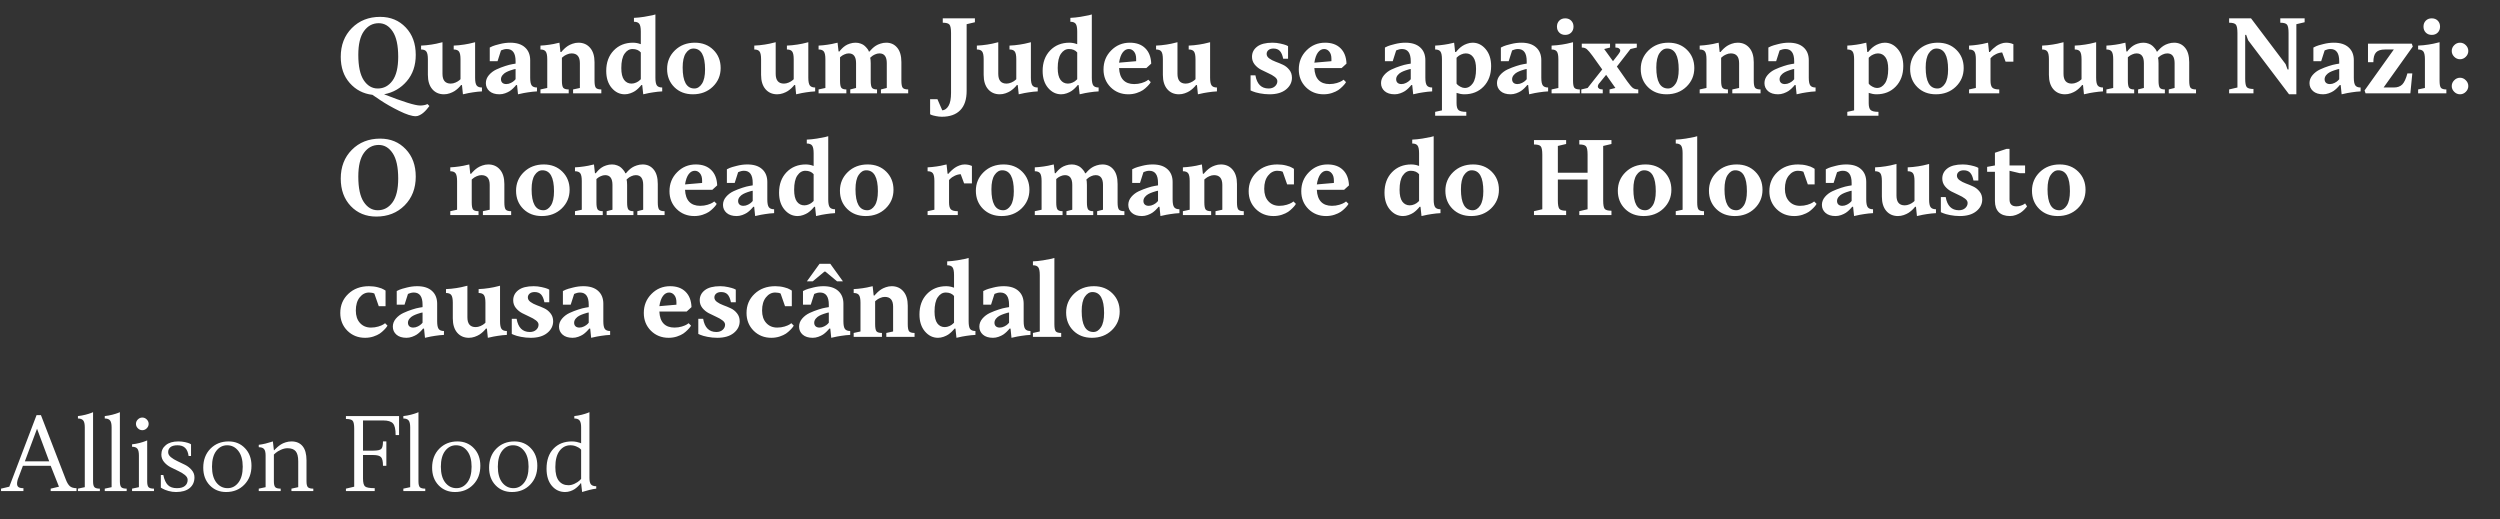 <svg width="616" height="128" viewBox="0 0 616 128" fill="none" xmlns="http://www.w3.org/2000/svg">
<rect x="0" y="0" width="616" height="128" fill="#333333" stroke="none"/>
<path d="M14.527 119.922L12.488 114.766H5.645L4.566 117.637C4.324 118.199 4.203 118.719 4.203 119.195C4.203 119.562 4.32 119.836 4.555 120.016C4.789 120.195 5.195 120.285 5.773 120.285V121H0.254V120.402L2.293 119.922L9.008 102.285H10.086L16.203 118.117C16.508 118.914 16.848 119.477 17.223 119.805C17.605 120.125 18.148 120.285 18.852 120.285V121H12.488V120.402L14.527 119.922ZM9.125 105.637L6.125 113.676H12.125L9.125 105.637ZM19.203 120.402L20.891 120.039V105.285C20.891 104.473 20.762 103.91 20.504 103.598C20.246 103.277 19.812 103.117 19.203 103.117V102.52C19.812 102.457 20.426 102.348 21.043 102.191C21.66 102.027 22.129 101.883 22.449 101.758L22.93 101.559V118.598C22.93 119.316 23.043 119.797 23.27 120.039C23.504 120.281 23.949 120.402 24.605 120.402V121H19.203V120.402ZM25.812 120.402L27.5 120.039V105.285C27.5 104.473 27.371 103.91 27.113 103.598C26.855 103.277 26.422 103.117 25.812 103.117V102.52C26.422 102.457 27.035 102.348 27.652 102.191C28.27 102.027 28.738 101.883 29.059 101.758L29.539 101.559V118.598C29.539 119.316 29.652 119.797 29.879 120.039C30.113 120.281 30.559 120.402 31.215 120.402V121H25.812V120.402ZM32.539 120.402L34.227 120.039V112.234C34.227 111.422 34.098 110.859 33.84 110.547C33.582 110.234 33.148 110.078 32.539 110.078V109.48C33.148 109.418 33.762 109.309 34.379 109.152C34.996 108.988 35.465 108.84 35.785 108.707L36.266 108.52V118.598C36.266 119.316 36.379 119.797 36.605 120.039C36.84 120.281 37.285 120.402 37.941 120.402V121H32.539V120.402ZM36.16 103.352C36.473 103.664 36.629 104.027 36.629 104.441C36.629 104.855 36.473 105.219 36.16 105.531C35.848 105.844 35.48 106 35.059 106C34.645 106 34.281 105.844 33.969 105.531C33.656 105.219 33.5 104.855 33.5 104.441C33.5 104.027 33.656 103.664 33.969 103.352C34.281 103.039 34.645 102.883 35.059 102.883C35.48 102.883 35.848 103.039 36.16 103.352ZM46.238 118.234C46.238 117.805 46.012 117.406 45.559 117.039C45.113 116.672 44.574 116.344 43.941 116.055C43.309 115.766 42.676 115.457 42.043 115.129C41.41 114.801 40.871 114.371 40.426 113.84C39.98 113.301 39.758 112.688 39.758 112C39.758 111.055 40.125 110.281 40.859 109.68C41.594 109.07 42.625 108.766 43.953 108.766C44.531 108.766 45.078 108.824 45.594 108.941C46.117 109.059 46.5 109.176 46.742 109.293L47.07 109.48V112.363H46.473C46.348 111.449 46.062 110.781 45.617 110.359C45.18 109.93 44.547 109.715 43.719 109.715C42.969 109.715 42.398 109.867 42.008 110.172C41.625 110.477 41.434 110.887 41.434 111.402C41.434 111.863 41.656 112.277 42.102 112.645C42.555 113.012 43.094 113.34 43.719 113.629C44.352 113.918 44.984 114.223 45.617 114.543C46.25 114.863 46.789 115.289 47.234 115.82C47.688 116.344 47.914 116.941 47.914 117.613C47.914 118.73 47.52 119.613 46.73 120.262C45.949 120.91 44.824 121.234 43.355 121.234C42.746 121.234 42.133 121.148 41.516 120.977C40.898 120.797 40.43 120.613 40.109 120.426L39.629 120.156V117.039H40.238C40.48 118.188 40.859 119.016 41.375 119.523C41.891 120.031 42.629 120.285 43.59 120.285C44.457 120.285 45.113 120.102 45.559 119.734C46.012 119.359 46.238 118.859 46.238 118.234ZM61.965 114.766C61.965 116.672 61.375 118.227 60.195 119.43C59.023 120.633 57.531 121.234 55.719 121.234C54.086 121.234 52.738 120.68 51.676 119.57C50.613 118.461 50.082 117.016 50.082 115.234C50.082 113.328 50.668 111.773 51.84 110.57C53.02 109.367 54.516 108.766 56.328 108.766C57.961 108.766 59.309 109.324 60.371 110.441C61.434 111.551 61.965 112.992 61.965 114.766ZM53.293 111.098C52.59 112.02 52.238 113.32 52.238 115C52.238 116.68 52.598 117.98 53.316 118.902C54.043 119.824 54.965 120.285 56.082 120.285C57.152 120.285 58.039 119.824 58.742 118.902C59.453 117.98 59.809 116.68 59.809 115C59.809 113.32 59.445 112.02 58.719 111.098C58 110.176 57.082 109.715 55.965 109.715C54.895 109.715 54.004 110.176 53.293 111.098ZM63.758 120.402L65.445 120.039V112.234C65.445 111.469 65.316 110.938 65.059 110.641C64.801 110.344 64.367 110.195 63.758 110.195V109.598C64.289 109.535 64.848 109.434 65.434 109.293C66.019 109.145 66.469 109.016 66.781 108.906L67.238 108.766L67.484 110.922H67.602C67.648 110.859 67.715 110.781 67.801 110.688C67.894 110.586 68.078 110.414 68.352 110.172C68.633 109.922 68.926 109.699 69.231 109.504C69.535 109.309 69.922 109.137 70.391 108.988C70.867 108.84 71.34 108.766 71.809 108.766C72.996 108.766 73.91 109.152 74.551 109.926C75.199 110.699 75.523 111.871 75.523 113.441V118.598C75.523 119.316 75.637 119.797 75.863 120.039C76.098 120.281 76.543 120.402 77.199 120.402V121H71.809V120.402L73.484 120.039V113.676C73.484 112.504 73.273 111.672 72.852 111.18C72.438 110.688 71.769 110.441 70.848 110.441C70.316 110.441 69.769 110.57 69.207 110.828C68.652 111.078 68.231 111.332 67.941 111.59L67.484 112V118.598C67.484 119.316 67.598 119.797 67.824 120.039C68.059 120.281 68.504 120.402 69.16 120.402V121H63.758V120.402ZM85.238 120.402L87.277 119.922V105.637C87.277 104.613 87.148 103.957 86.891 103.668C86.641 103.379 86.09 103.234 85.238 103.234V102.52H98.328V107.195H97.484C97.484 105.773 97.266 104.82 96.828 104.336C96.398 103.844 95.578 103.598 94.367 103.598H89.445V111.039H91.965C92.988 111.039 93.644 110.898 93.934 110.617C94.223 110.336 94.367 109.719 94.367 108.766H95.199V114.766H94.367C94.367 113.695 94.207 112.988 93.887 112.645C93.566 112.293 92.926 112.117 91.965 112.117H89.445V117.883C89.445 118.906 89.613 119.562 89.949 119.852C90.285 120.141 91.078 120.285 92.328 120.285V121H85.238V120.402ZM99.383 120.402L101.07 120.039V105.285C101.07 104.473 100.941 103.91 100.684 103.598C100.426 103.277 99.992 103.117 99.383 103.117V102.52C99.992 102.457 100.605 102.348 101.223 102.191C101.84 102.027 102.309 101.883 102.629 101.758L103.109 101.559V118.598C103.109 119.316 103.223 119.797 103.449 120.039C103.684 120.281 104.129 120.402 104.785 120.402V121H99.383V120.402ZM118.355 114.766C118.355 116.672 117.766 118.227 116.586 119.43C115.414 120.633 113.922 121.234 112.109 121.234C110.477 121.234 109.129 120.68 108.066 119.57C107.004 118.461 106.473 117.016 106.473 115.234C106.473 113.328 107.059 111.773 108.23 110.57C109.41 109.367 110.906 108.766 112.719 108.766C114.352 108.766 115.699 109.324 116.762 110.441C117.824 111.551 118.355 112.992 118.355 114.766ZM109.684 111.098C108.98 112.02 108.629 113.32 108.629 115C108.629 116.68 108.988 117.98 109.707 118.902C110.434 119.824 111.355 120.285 112.473 120.285C113.543 120.285 114.43 119.824 115.133 118.902C115.844 117.98 116.199 116.68 116.199 115C116.199 113.32 115.836 112.02 115.109 111.098C114.391 110.176 113.473 109.715 112.355 109.715C111.285 109.715 110.395 110.176 109.684 111.098ZM132.395 114.766C132.395 116.672 131.805 118.227 130.625 119.43C129.453 120.633 127.961 121.234 126.148 121.234C124.516 121.234 123.168 120.68 122.105 119.57C121.043 118.461 120.512 117.016 120.512 115.234C120.512 113.328 121.098 111.773 122.27 110.57C123.449 109.367 124.945 108.766 126.758 108.766C128.391 108.766 129.738 109.324 130.801 110.441C131.863 111.551 132.395 112.992 132.395 114.766ZM123.723 111.098C123.02 112.02 122.668 113.32 122.668 115C122.668 116.68 123.027 117.98 123.746 118.902C124.473 119.824 125.395 120.285 126.512 120.285C127.582 120.285 128.469 119.824 129.172 118.902C129.883 117.98 130.238 116.68 130.238 115C130.238 113.32 129.875 112.02 129.148 111.098C128.43 110.176 127.512 109.715 126.395 109.715C125.324 109.715 124.434 110.176 123.723 111.098ZM143.434 121.234L143.188 119.078H143.07C143.039 119.141 142.984 119.223 142.906 119.324C142.828 119.418 142.664 119.59 142.414 119.84C142.164 120.082 141.898 120.301 141.617 120.496C141.336 120.691 140.98 120.863 140.551 121.012C140.121 121.16 139.684 121.234 139.238 121.234C137.926 121.234 136.836 120.723 135.969 119.699C135.102 118.676 134.668 117.27 134.668 115.48C134.668 113.402 135.234 111.766 136.367 110.57C137.508 109.367 139.023 108.766 140.914 108.766C141.297 108.766 141.68 108.805 142.062 108.883C142.445 108.961 142.734 109.039 142.93 109.117L143.188 109.234V105.285C143.188 104.473 143.059 103.91 142.801 103.598C142.551 103.277 142.121 103.117 141.512 103.117V102.52C142.121 102.457 142.734 102.348 143.352 102.191C143.969 102.027 144.438 101.883 144.758 101.758L145.238 101.559V117.766C145.238 118.531 145.363 119.062 145.613 119.359C145.871 119.656 146.305 119.805 146.914 119.805V120.402C146.383 120.465 145.824 120.57 145.238 120.719C144.66 120.859 144.211 120.984 143.891 121.094L143.434 121.234ZM140.551 109.715C139.465 109.715 138.574 110.172 137.879 111.086C137.184 112 136.836 113.336 136.836 115.094C136.836 116.617 137.121 117.742 137.691 118.469C138.27 119.195 139.062 119.559 140.07 119.559C140.562 119.559 141.07 119.434 141.594 119.184C142.117 118.926 142.516 118.668 142.789 118.41L143.188 118V110.805C143.125 110.727 143.027 110.629 142.895 110.512C142.77 110.387 142.48 110.223 142.027 110.02C141.574 109.816 141.082 109.715 140.551 109.715Z" fill="white"/>
<path d="M102.441 28.637C101.48 28.637 100.109 28.195 98.328 27.312C96.555 26.438 95.012 25.559 93.699 24.676L91.766 23.363C89.523 23.105 87.66 22.137 86.176 20.457C84.699 18.777 83.961 16.625 83.961 14C83.961 11.117 84.871 8.758 86.691 6.922C88.519 5.078 90.848 4.156 93.676 4.156C96.223 4.156 98.32 5.023 99.969 6.758C101.617 8.484 102.441 10.738 102.441 13.52C102.441 16.129 101.703 18.293 100.227 20.012C98.758 21.73 96.894 22.805 94.637 23.234C99.324 25.078 102.285 26 103.52 26C103.84 26 104.148 25.973 104.445 25.918C104.742 25.863 104.961 25.801 105.102 25.73L105.324 25.637L105.805 26.117C105.758 26.18 105.691 26.266 105.605 26.375C105.527 26.492 105.359 26.699 105.102 26.996C104.844 27.293 104.59 27.547 104.34 27.758C104.098 27.977 103.801 28.176 103.449 28.355C103.098 28.543 102.762 28.637 102.441 28.637ZM93.078 21.805C94.562 21.805 95.773 21.16 96.711 19.871C97.648 18.582 98.117 16.625 98.117 14C98.117 11.188 97.664 9.105 96.758 7.754C95.859 6.395 94.715 5.715 93.324 5.715C91.84 5.715 90.629 6.359 89.691 7.648C88.754 8.938 88.285 10.895 88.285 13.52C88.285 16.332 88.734 18.418 89.633 19.777C90.539 21.129 91.688 21.805 93.078 21.805ZM117.066 10.402V19.156C117.066 20.086 117.191 20.719 117.441 21.055C117.691 21.391 118.129 21.559 118.754 21.559V22.52C118.051 22.551 117.305 22.629 116.516 22.754C115.734 22.871 115.137 22.984 114.723 23.094L114.066 23.234L113.832 20.961H113.586C113.539 21.023 113.477 21.109 113.398 21.219C113.32 21.32 113.145 21.5 112.871 21.758C112.598 22.008 112.309 22.234 112.004 22.438C111.699 22.633 111.309 22.816 110.832 22.988C110.363 23.152 109.883 23.234 109.391 23.234C108.203 23.234 107.246 22.816 106.52 21.98C105.793 21.137 105.43 19.957 105.43 18.441V14.598C105.43 13.668 105.305 13.035 105.055 12.699C104.812 12.363 104.379 12.195 103.754 12.195V11.234C104.605 11.203 105.469 11.117 106.344 10.977C107.227 10.836 107.891 10.699 108.336 10.566L109.027 10.402V18.195C109.027 19.797 109.707 20.598 111.066 20.598C111.449 20.598 111.84 20.512 112.238 20.34C112.645 20.16 112.953 19.977 113.164 19.789L113.469 19.52V14.598C113.469 13.668 113.344 13.035 113.094 12.699C112.852 12.363 112.418 12.195 111.793 12.195V11.234C112.645 11.203 113.508 11.117 114.383 10.977C115.266 10.836 115.938 10.699 116.398 10.566L117.066 10.402ZM130.637 14.844V19.156C130.637 20.086 130.762 20.719 131.012 21.055C131.262 21.391 131.695 21.559 132.312 21.559V22.52C131.609 22.551 130.867 22.629 130.086 22.754C129.305 22.871 128.703 22.984 128.281 23.094L127.637 23.234L127.402 20.961H127.156C127.109 21.023 127.043 21.109 126.957 21.219C126.879 21.32 126.707 21.5 126.441 21.758C126.184 22.008 125.906 22.234 125.609 22.438C125.312 22.633 124.93 22.816 124.461 22.988C124 23.152 123.539 23.234 123.078 23.234C122.023 23.234 121.199 22.977 120.605 22.461C120.012 21.938 119.715 21.277 119.715 20.48C119.715 19.762 119.965 19.105 120.465 18.512C120.973 17.918 121.586 17.453 122.305 17.117C123.031 16.781 123.75 16.5 124.461 16.273C125.172 16.039 125.773 15.883 126.266 15.805L127.039 15.676V15.078C127.039 13.078 126.32 12.078 124.883 12.078C124.672 12.078 124.445 12.105 124.203 12.16C123.961 12.215 123.77 12.277 123.629 12.348L123.441 12.441L122.598 15.078H120.676V11.715C120.832 11.621 121.059 11.512 121.355 11.387C121.652 11.254 122.242 11.078 123.125 10.859C124.008 10.633 124.871 10.52 125.715 10.52C127.301 10.52 128.516 10.906 129.359 11.68C130.211 12.445 130.637 13.5 130.637 14.844ZM124.754 20.715C125.137 20.715 125.52 20.617 125.902 20.422C126.293 20.219 126.574 20.023 126.746 19.836L127.039 19.52V17C126.945 17.016 126.816 17.039 126.652 17.07C126.496 17.102 126.207 17.191 125.785 17.34C125.371 17.48 125.004 17.637 124.684 17.809C124.363 17.973 124.074 18.211 123.816 18.523C123.566 18.836 123.441 19.168 123.441 19.52C123.441 19.887 123.555 20.18 123.781 20.398C124.016 20.609 124.34 20.715 124.754 20.715ZM146.492 15.324V19.883C146.492 20.766 146.602 21.348 146.82 21.629C147.047 21.902 147.496 22.039 148.168 22.039V23H141.207V22.039L142.883 21.676V15.559C142.883 13.957 142.203 13.156 140.844 13.156C140.461 13.156 140.07 13.246 139.672 13.426C139.273 13.598 138.969 13.781 138.758 13.977L138.453 14.234V19.883C138.453 20.766 138.562 21.348 138.781 21.629C139.008 21.902 139.457 22.039 140.129 22.039V23H133.168V22.039L134.844 21.676V14.598C134.844 13.668 134.719 13.035 134.469 12.699C134.227 12.363 133.793 12.195 133.168 12.195V11.234C133.871 11.203 134.613 11.129 135.395 11.012C136.184 10.895 136.785 10.777 137.199 10.66L137.844 10.52L138.09 12.805H138.324C138.371 12.742 138.434 12.66 138.512 12.559C138.598 12.449 138.777 12.266 139.051 12.008C139.324 11.75 139.609 11.523 139.906 11.328C140.211 11.125 140.598 10.941 141.066 10.777C141.543 10.605 142.031 10.52 142.531 10.52C143.719 10.52 144.676 10.941 145.402 11.785C146.129 12.621 146.492 13.801 146.492 15.324ZM155.973 10.52C156.293 10.52 156.613 10.551 156.934 10.613C157.254 10.676 157.492 10.742 157.648 10.812L157.895 10.883V7.766C157.895 6.836 157.77 6.203 157.52 5.867C157.27 5.531 156.832 5.363 156.207 5.363V4.402C156.988 4.371 157.82 4.285 158.703 4.145C159.586 3.996 160.273 3.867 160.766 3.758L161.492 3.559V19.156C161.492 20.086 161.613 20.719 161.855 21.055C162.105 21.391 162.543 21.559 163.168 21.559V22.52C162.465 22.551 161.719 22.629 160.93 22.754C160.148 22.871 159.551 22.984 159.137 23.094L158.492 23.234L158.246 20.961H158.012C157.965 21.023 157.898 21.109 157.812 21.219C157.734 21.32 157.562 21.5 157.297 21.758C157.039 22.008 156.762 22.234 156.465 22.438C156.168 22.633 155.785 22.816 155.316 22.988C154.855 23.152 154.395 23.234 153.934 23.234C152.684 23.234 151.609 22.707 150.711 21.652C149.82 20.598 149.375 19.207 149.375 17.48C149.375 15.402 149.988 13.723 151.215 12.441C152.449 11.16 154.035 10.52 155.973 10.52ZM155.855 12.078C155.074 12.078 154.418 12.465 153.887 13.238C153.355 14.004 153.09 15.18 153.09 16.766C153.09 18.078 153.316 19.047 153.77 19.672C154.23 20.289 154.844 20.598 155.609 20.598C155.992 20.598 156.375 20.512 156.758 20.34C157.148 20.16 157.43 19.977 157.602 19.789L157.895 19.52V12.922C157.418 12.359 156.738 12.078 155.855 12.078ZM168.207 16.637C168.207 20.074 169.168 21.797 171.09 21.805C171.824 21.805 172.445 21.418 172.953 20.645C173.469 19.863 173.727 18.688 173.727 17.117C173.727 13.68 172.77 11.961 170.855 11.961C170.121 11.961 169.496 12.348 168.98 13.121C168.465 13.895 168.207 15.066 168.207 16.637ZM177.57 16.766C177.57 18.586 176.922 20.121 175.625 21.371C174.328 22.613 172.695 23.234 170.727 23.234C168.867 23.234 167.344 22.648 166.156 21.477C164.969 20.297 164.375 18.805 164.375 17C164.375 15.18 165.02 13.645 166.309 12.395C167.605 11.145 169.238 10.52 171.207 10.52C173.066 10.52 174.59 11.109 175.777 12.289C176.973 13.469 177.57 14.961 177.57 16.766ZM199.168 10.402V19.156C199.168 20.086 199.293 20.719 199.543 21.055C199.793 21.391 200.23 21.559 200.855 21.559V22.52C200.152 22.551 199.406 22.629 198.617 22.754C197.836 22.871 197.238 22.984 196.824 23.094L196.168 23.234L195.934 20.961H195.688C195.641 21.023 195.578 21.109 195.5 21.219C195.422 21.32 195.246 21.5 194.973 21.758C194.699 22.008 194.41 22.234 194.105 22.438C193.801 22.633 193.41 22.816 192.934 22.988C192.465 23.152 191.984 23.234 191.492 23.234C190.305 23.234 189.348 22.816 188.621 21.98C187.895 21.137 187.531 19.957 187.531 18.441V14.598C187.531 13.668 187.406 13.035 187.156 12.699C186.914 12.363 186.48 12.195 185.855 12.195V11.234C186.707 11.203 187.57 11.117 188.445 10.977C189.328 10.836 189.992 10.699 190.438 10.566L191.129 10.402V18.195C191.129 19.797 191.809 20.598 193.168 20.598C193.551 20.598 193.941 20.512 194.34 20.34C194.746 20.16 195.055 19.977 195.266 19.789L195.57 19.52V14.598C195.57 13.668 195.445 13.035 195.195 12.699C194.953 12.363 194.52 12.195 193.895 12.195V11.234C194.746 11.203 195.609 11.117 196.484 10.977C197.367 10.836 198.039 10.699 198.5 10.566L199.168 10.402ZM222.102 15.324V19.883C222.102 20.766 222.211 21.348 222.43 21.629C222.656 21.902 223.105 22.039 223.777 22.039V23H217.062V22.039L218.504 21.676V15.559C218.504 13.957 217.902 13.156 216.699 13.156C216.316 13.156 215.938 13.246 215.562 13.426C215.188 13.598 214.902 13.781 214.707 13.977L214.414 14.234C214.492 14.477 214.535 14.918 214.543 15.559V19.883C214.543 20.766 214.648 21.348 214.859 21.629C215.078 21.902 215.492 22.039 216.102 22.039V23H209.504V22.039L210.934 21.676V15.559C210.934 13.957 210.336 13.156 209.141 13.156C208.789 13.156 208.434 13.238 208.074 13.402C207.715 13.559 207.445 13.719 207.266 13.883L206.984 14.117V19.883C206.984 20.766 207.09 21.348 207.301 21.629C207.52 21.902 207.934 22.039 208.543 22.039V23H201.699V22.039L203.375 21.676V14.598C203.375 13.668 203.25 13.035 203 12.699C202.758 12.363 202.324 12.195 201.699 12.195V11.234C202.402 11.203 203.145 11.129 203.926 11.012C204.715 10.895 205.316 10.777 205.73 10.66L206.375 10.52L206.621 12.676H206.855C206.887 12.613 206.938 12.535 207.008 12.441C207.086 12.348 207.246 12.176 207.488 11.926C207.738 11.676 208.004 11.457 208.285 11.27C208.566 11.074 208.934 10.902 209.387 10.754C209.848 10.598 210.324 10.52 210.816 10.52C211.277 10.52 211.707 10.598 212.105 10.754C212.512 10.902 212.824 11.082 213.043 11.293C213.27 11.496 213.465 11.703 213.629 11.914C213.801 12.117 213.922 12.293 213.992 12.441L214.062 12.676H214.297C214.328 12.613 214.383 12.535 214.461 12.441C214.547 12.348 214.715 12.176 214.965 11.926C215.223 11.676 215.5 11.457 215.797 11.27C216.094 11.074 216.473 10.902 216.934 10.754C217.402 10.598 217.883 10.52 218.375 10.52C219.492 10.52 220.391 10.93 221.07 11.75C221.758 12.562 222.102 13.754 222.102 15.324ZM238.18 5.961V22.402C238.18 24.496 237.656 26.078 236.609 27.148C235.562 28.227 234.047 28.766 232.062 28.766C231.602 28.766 231.129 28.715 230.645 28.613C230.16 28.52 229.793 28.426 229.543 28.332L229.18 28.156V24.441H230.984L232.18 27.195C232.805 27.133 233.32 26.758 233.727 26.07C234.133 25.383 234.336 24.32 234.336 22.883V8.141C234.336 7.07 234.207 6.379 233.949 6.066C233.699 5.754 233.148 5.598 232.297 5.598V4.52H240.219V5.48L238.18 5.961ZM254.012 10.402V19.156C254.012 20.086 254.137 20.719 254.387 21.055C254.637 21.391 255.074 21.559 255.699 21.559V22.52C254.996 22.551 254.25 22.629 253.461 22.754C252.68 22.871 252.082 22.984 251.668 23.094L251.012 23.234L250.777 20.961H250.531C250.484 21.023 250.422 21.109 250.344 21.219C250.266 21.32 250.09 21.5 249.816 21.758C249.543 22.008 249.254 22.234 248.949 22.438C248.645 22.633 248.254 22.816 247.777 22.988C247.309 23.152 246.828 23.234 246.336 23.234C245.148 23.234 244.191 22.816 243.465 21.98C242.738 21.137 242.375 19.957 242.375 18.441V14.598C242.375 13.668 242.25 13.035 242 12.699C241.758 12.363 241.324 12.195 240.699 12.195V11.234C241.551 11.203 242.414 11.117 243.289 10.977C244.172 10.836 244.836 10.699 245.281 10.566L245.973 10.402V18.195C245.973 19.797 246.652 20.598 248.012 20.598C248.395 20.598 248.785 20.512 249.184 20.34C249.59 20.16 249.898 19.977 250.109 19.789L250.414 19.52V14.598C250.414 13.668 250.289 13.035 250.039 12.699C249.797 12.363 249.363 12.195 248.738 12.195V11.234C249.59 11.203 250.453 11.117 251.328 10.977C252.211 10.836 252.883 10.699 253.344 10.566L254.012 10.402ZM263.504 10.52C263.824 10.52 264.145 10.551 264.465 10.613C264.785 10.676 265.023 10.742 265.18 10.812L265.426 10.883V7.766C265.426 6.836 265.301 6.203 265.051 5.867C264.801 5.531 264.363 5.363 263.738 5.363V4.402C264.52 4.371 265.352 4.285 266.234 4.145C267.117 3.996 267.805 3.867 268.297 3.758L269.023 3.559V19.156C269.023 20.086 269.145 20.719 269.387 21.055C269.637 21.391 270.074 21.559 270.699 21.559V22.52C269.996 22.551 269.25 22.629 268.461 22.754C267.68 22.871 267.082 22.984 266.668 23.094L266.023 23.234L265.777 20.961H265.543C265.496 21.023 265.43 21.109 265.344 21.219C265.266 21.32 265.094 21.5 264.828 21.758C264.57 22.008 264.293 22.234 263.996 22.438C263.699 22.633 263.316 22.816 262.848 22.988C262.387 23.152 261.926 23.234 261.465 23.234C260.215 23.234 259.141 22.707 258.242 21.652C257.352 20.598 256.906 19.207 256.906 17.48C256.906 15.402 257.52 13.723 258.746 12.441C259.98 11.16 261.566 10.52 263.504 10.52ZM263.387 12.078C262.605 12.078 261.949 12.465 261.418 13.238C260.887 14.004 260.621 15.18 260.621 16.766C260.621 18.078 260.848 19.047 261.301 19.672C261.762 20.289 262.375 20.598 263.141 20.598C263.523 20.598 263.906 20.512 264.289 20.34C264.68 20.16 264.961 19.977 265.133 19.789L265.426 19.52V12.922C264.949 12.359 264.27 12.078 263.387 12.078ZM278.141 12.078C277.562 12.078 277.062 12.355 276.641 12.91C276.219 13.457 275.918 14.301 275.738 15.441L279.945 15.078V14.48C279.945 13.73 279.773 13.145 279.43 12.723C279.086 12.293 278.656 12.078 278.141 12.078ZM278.387 10.52C280.004 10.52 281.27 10.973 282.184 11.879C283.105 12.777 283.598 14.043 283.66 15.676L282.465 16.766H275.738C275.801 18.078 276.148 19.066 276.781 19.73C277.414 20.387 278.309 20.715 279.465 20.715C280.105 20.715 280.711 20.629 281.281 20.457C281.859 20.277 282.277 20.102 282.535 19.93L282.945 19.637L283.543 20.234C283.496 20.312 283.426 20.422 283.332 20.562C283.246 20.703 283.035 20.945 282.699 21.289C282.363 21.633 282.004 21.938 281.621 22.203C281.238 22.461 280.723 22.699 280.074 22.918C279.426 23.129 278.742 23.234 278.023 23.234C276.281 23.234 274.824 22.652 273.652 21.488C272.488 20.316 271.906 18.859 271.906 17.117C271.906 15.258 272.535 13.695 273.793 12.43C275.051 11.156 276.582 10.52 278.387 10.52ZM298.168 10.402V19.156C298.168 20.086 298.293 20.719 298.543 21.055C298.793 21.391 299.23 21.559 299.855 21.559V22.52C299.152 22.551 298.406 22.629 297.617 22.754C296.836 22.871 296.238 22.984 295.824 23.094L295.168 23.234L294.934 20.961H294.688C294.641 21.023 294.578 21.109 294.5 21.219C294.422 21.32 294.246 21.5 293.973 21.758C293.699 22.008 293.41 22.234 293.105 22.438C292.801 22.633 292.41 22.816 291.934 22.988C291.465 23.152 290.984 23.234 290.492 23.234C289.305 23.234 288.348 22.816 287.621 21.98C286.895 21.137 286.531 19.957 286.531 18.441V14.598C286.531 13.668 286.406 13.035 286.156 12.699C285.914 12.363 285.48 12.195 284.855 12.195V11.234C285.707 11.203 286.57 11.117 287.445 10.977C288.328 10.836 288.992 10.699 289.438 10.566L290.129 10.402V18.195C290.129 19.797 290.809 20.598 292.168 20.598C292.551 20.598 292.941 20.512 293.34 20.34C293.746 20.16 294.055 19.977 294.266 19.789L294.57 19.52V14.598C294.57 13.668 294.445 13.035 294.195 12.699C293.953 12.363 293.52 12.195 292.895 12.195V11.234C293.746 11.203 294.609 11.117 295.484 10.977C296.367 10.836 297.039 10.699 297.5 10.566L298.168 10.402ZM314.738 20C314.738 19.617 314.52 19.262 314.082 18.934C313.652 18.605 313.133 18.309 312.523 18.043C311.922 17.777 311.316 17.484 310.707 17.164C310.098 16.844 309.574 16.414 309.137 15.875C308.707 15.328 308.492 14.703 308.492 14C308.492 12.977 308.914 12.141 309.758 11.492C310.609 10.844 311.867 10.52 313.531 10.52C314.203 10.52 314.859 10.594 315.5 10.742C316.141 10.883 316.613 11.016 316.918 11.141L317.375 11.363V14.48H316.18C316 13.582 315.723 12.938 315.348 12.547C314.973 12.156 314.449 11.961 313.777 11.961C313.246 11.961 312.832 12.09 312.535 12.348C312.246 12.598 312.102 12.91 312.102 13.285C312.102 13.715 312.316 14.086 312.746 14.398C313.176 14.711 313.695 14.98 314.305 15.207C314.914 15.426 315.52 15.676 316.121 15.957C316.73 16.238 317.25 16.652 317.68 17.199C318.117 17.738 318.336 18.391 318.336 19.156C318.336 20.289 317.848 21.254 316.871 22.051C315.895 22.84 314.543 23.234 312.816 23.234C312.004 23.234 311.203 23.156 310.414 23C309.633 22.844 309.059 22.684 308.691 22.52L308.141 22.285V18.559H309.336C309.703 20.715 310.785 21.797 312.582 21.805C313.223 21.805 313.742 21.629 314.141 21.277C314.539 20.918 314.738 20.492 314.738 20ZM326.258 12.078C325.68 12.078 325.18 12.355 324.758 12.91C324.336 13.457 324.035 14.301 323.855 15.441L328.062 15.078V14.48C328.062 13.73 327.891 13.145 327.547 12.723C327.203 12.293 326.773 12.078 326.258 12.078ZM326.504 10.52C328.121 10.52 329.387 10.973 330.301 11.879C331.223 12.777 331.715 14.043 331.777 15.676L330.582 16.766H323.855C323.918 18.078 324.266 19.066 324.898 19.73C325.531 20.387 326.426 20.715 327.582 20.715C328.223 20.715 328.828 20.629 329.398 20.457C329.977 20.277 330.395 20.102 330.652 19.93L331.062 19.637L331.66 20.234C331.613 20.312 331.543 20.422 331.449 20.562C331.363 20.703 331.152 20.945 330.816 21.289C330.48 21.633 330.121 21.938 329.738 22.203C329.355 22.461 328.84 22.699 328.191 22.918C327.543 23.129 326.859 23.234 326.141 23.234C324.398 23.234 322.941 22.652 321.77 21.488C320.605 20.316 320.023 18.859 320.023 17.117C320.023 15.258 320.652 13.695 321.91 12.43C323.168 11.156 324.699 10.52 326.504 10.52ZM351.207 14.844V19.156C351.207 20.086 351.332 20.719 351.582 21.055C351.832 21.391 352.266 21.559 352.883 21.559V22.52C352.18 22.551 351.438 22.629 350.656 22.754C349.875 22.871 349.273 22.984 348.852 23.094L348.207 23.234L347.973 20.961H347.727C347.68 21.023 347.613 21.109 347.527 21.219C347.449 21.32 347.277 21.5 347.012 21.758C346.754 22.008 346.477 22.234 346.18 22.438C345.883 22.633 345.5 22.816 345.031 22.988C344.57 23.152 344.109 23.234 343.648 23.234C342.594 23.234 341.77 22.977 341.176 22.461C340.582 21.938 340.285 21.277 340.285 20.48C340.285 19.762 340.535 19.105 341.035 18.512C341.543 17.918 342.156 17.453 342.875 17.117C343.602 16.781 344.32 16.5 345.031 16.273C345.742 16.039 346.344 15.883 346.836 15.805L347.609 15.676V15.078C347.609 13.078 346.891 12.078 345.453 12.078C345.242 12.078 345.016 12.105 344.773 12.16C344.531 12.215 344.34 12.277 344.199 12.348L344.012 12.441L343.168 15.078H341.246V11.715C341.402 11.621 341.629 11.512 341.926 11.387C342.223 11.254 342.812 11.078 343.695 10.859C344.578 10.633 345.441 10.52 346.285 10.52C347.871 10.52 349.086 10.906 349.93 11.68C350.781 12.445 351.207 13.5 351.207 14.844ZM345.324 20.715C345.707 20.715 346.09 20.617 346.473 20.422C346.863 20.219 347.145 20.023 347.316 19.836L347.609 19.52V17C347.516 17.016 347.387 17.039 347.223 17.07C347.066 17.102 346.777 17.191 346.355 17.34C345.941 17.48 345.574 17.637 345.254 17.809C344.934 17.973 344.645 18.211 344.387 18.523C344.137 18.836 344.012 19.168 344.012 19.52C344.012 19.887 344.125 20.18 344.352 20.398C344.586 20.609 344.91 20.715 345.324 20.715ZM358.895 22.883V25.402C358.895 26.254 359.055 26.824 359.375 27.113C359.695 27.41 360.336 27.559 361.297 27.559V28.52H353.621V27.559L355.297 27.195V14.598C355.297 13.668 355.172 13.035 354.922 12.699C354.68 12.363 354.246 12.195 353.621 12.195V11.234C354.324 11.203 355.066 11.129 355.848 11.012C356.637 10.895 357.246 10.777 357.676 10.66L358.297 10.52L358.543 12.805H358.777C358.824 12.742 358.887 12.66 358.965 12.559C359.051 12.449 359.223 12.266 359.48 12.008C359.746 11.75 360.027 11.523 360.324 11.328C360.621 11.125 361 10.941 361.461 10.777C361.93 10.605 362.395 10.52 362.855 10.52C364.105 10.52 365.176 11.047 366.066 12.102C366.965 13.156 367.414 14.551 367.414 16.285C367.414 18.363 366.797 20.043 365.562 21.324C364.336 22.598 362.754 23.234 360.816 23.234C360.496 23.234 360.176 23.203 359.855 23.141C359.535 23.078 359.297 23.016 359.141 22.953L358.895 22.883ZM360.934 21.676C361.715 21.676 362.371 21.293 362.902 20.527C363.434 19.762 363.699 18.586 363.699 17C363.699 15.688 363.469 14.719 363.008 14.094C362.555 13.469 361.945 13.156 361.18 13.156C360.797 13.156 360.41 13.246 360.02 13.426C359.637 13.598 359.352 13.781 359.164 13.977L358.895 14.234V20.598C358.957 20.676 359.043 20.777 359.152 20.902C359.27 21.02 359.508 21.18 359.867 21.383C360.227 21.578 360.582 21.676 360.934 21.676ZM379.777 14.844V19.156C379.777 20.086 379.902 20.719 380.152 21.055C380.402 21.391 380.836 21.559 381.453 21.559V22.52C380.75 22.551 380.008 22.629 379.227 22.754C378.445 22.871 377.844 22.984 377.422 23.094L376.777 23.234L376.543 20.961H376.297C376.25 21.023 376.184 21.109 376.098 21.219C376.02 21.32 375.848 21.5 375.582 21.758C375.324 22.008 375.047 22.234 374.75 22.438C374.453 22.633 374.07 22.816 373.602 22.988C373.141 23.152 372.68 23.234 372.219 23.234C371.164 23.234 370.34 22.977 369.746 22.461C369.152 21.938 368.855 21.277 368.855 20.48C368.855 19.762 369.105 19.105 369.605 18.512C370.113 17.918 370.727 17.453 371.445 17.117C372.172 16.781 372.891 16.5 373.602 16.273C374.312 16.039 374.914 15.883 375.406 15.805L376.18 15.676V15.078C376.18 13.078 375.461 12.078 374.023 12.078C373.812 12.078 373.586 12.105 373.344 12.16C373.102 12.215 372.91 12.277 372.77 12.348L372.582 12.441L371.738 15.078H369.816V11.715C369.973 11.621 370.199 11.512 370.496 11.387C370.793 11.254 371.383 11.078 372.266 10.859C373.148 10.633 374.012 10.52 374.855 10.52C376.441 10.52 377.656 10.906 378.5 11.68C379.352 12.445 379.777 13.5 379.777 14.844ZM373.895 20.715C374.277 20.715 374.66 20.617 375.043 20.422C375.434 20.219 375.715 20.023 375.887 19.836L376.18 19.52V17C376.086 17.016 375.957 17.039 375.793 17.07C375.637 17.102 375.348 17.191 374.926 17.34C374.512 17.48 374.145 17.637 373.824 17.809C373.504 17.973 373.215 18.211 372.957 18.523C372.707 18.836 372.582 19.168 372.582 19.52C372.582 19.887 372.695 20.18 372.922 20.398C373.156 20.609 373.48 20.715 373.895 20.715ZM387.594 10.402V19.883C387.594 20.766 387.703 21.348 387.922 21.629C388.148 21.902 388.598 22.039 389.27 22.039V23H382.309V22.039L383.984 21.676V14.598C383.984 13.668 383.859 13.035 383.609 12.699C383.367 12.363 382.934 12.195 382.309 12.195V11.234C383.16 11.203 384.023 11.117 384.898 10.977C385.781 10.836 386.453 10.699 386.914 10.566L387.594 10.402ZM387.148 5.094C387.523 5.477 387.711 5.965 387.711 6.559C387.711 7.152 387.523 7.641 387.148 8.023C386.773 8.406 386.281 8.598 385.672 8.598C385.062 8.598 384.57 8.406 384.195 8.023C383.82 7.641 383.633 7.152 383.633 6.559C383.633 5.965 383.82 5.477 384.195 5.094C384.57 4.711 385.062 4.52 385.672 4.52C386.281 4.52 386.773 4.711 387.148 5.094ZM398.398 16.402L400.918 20C401.512 20.828 401.973 21.375 402.301 21.641C402.637 21.906 403.094 22.039 403.672 22.039V23H396.594V22.039L398.035 21.676L395.75 18.441L394.191 20.363C393.871 20.684 393.711 21.004 393.711 21.324C393.711 21.52 393.809 21.688 394.004 21.828C394.207 21.969 394.512 22.039 394.918 22.039V23H389.633V22.039L391.191 21.676L394.789 17.117L392.398 13.766C391.789 12.938 391.324 12.391 391.004 12.125C390.684 11.852 390.266 11.715 389.75 11.715V10.766H396.711V11.715L395.27 12.078L397.438 15.078L398.75 13.402C399.07 13.004 399.23 12.684 399.23 12.441C399.23 12.246 399.129 12.078 398.926 11.938C398.73 11.789 398.434 11.715 398.035 11.715V10.766H403.309V11.715L401.75 12.078L398.398 16.402ZM408.113 16.637C408.113 20.074 409.074 21.797 410.996 21.805C411.73 21.805 412.352 21.418 412.859 20.645C413.375 19.863 413.633 18.688 413.633 17.117C413.633 13.68 412.676 11.961 410.762 11.961C410.027 11.961 409.402 12.348 408.887 13.121C408.371 13.895 408.113 15.066 408.113 16.637ZM417.477 16.766C417.477 18.586 416.828 20.121 415.531 21.371C414.234 22.613 412.602 23.234 410.633 23.234C408.773 23.234 407.25 22.648 406.062 21.477C404.875 20.297 404.281 18.805 404.281 17C404.281 15.18 404.926 13.645 406.215 12.395C407.512 11.145 409.145 10.52 411.113 10.52C412.973 10.52 414.496 11.109 415.684 12.289C416.879 13.469 417.477 14.961 417.477 16.766ZM432.125 15.324V19.883C432.125 20.766 432.234 21.348 432.453 21.629C432.68 21.902 433.129 22.039 433.801 22.039V23H426.84V22.039L428.516 21.676V15.559C428.516 13.957 427.836 13.156 426.477 13.156C426.094 13.156 425.703 13.246 425.305 13.426C424.906 13.598 424.602 13.781 424.391 13.977L424.086 14.234V19.883C424.086 20.766 424.195 21.348 424.414 21.629C424.641 21.902 425.09 22.039 425.762 22.039V23H418.801V22.039L420.477 21.676V14.598C420.477 13.668 420.352 13.035 420.102 12.699C419.859 12.363 419.426 12.195 418.801 12.195V11.234C419.504 11.203 420.246 11.129 421.027 11.012C421.816 10.895 422.418 10.777 422.832 10.66L423.477 10.52L423.723 12.805H423.957C424.004 12.742 424.066 12.66 424.145 12.559C424.23 12.449 424.41 12.266 424.684 12.008C424.957 11.75 425.242 11.523 425.539 11.328C425.844 11.125 426.23 10.941 426.699 10.777C427.176 10.605 427.664 10.52 428.164 10.52C429.352 10.52 430.309 10.941 431.035 11.785C431.762 12.621 432.125 13.801 432.125 15.324ZM445.684 14.844V19.156C445.684 20.086 445.809 20.719 446.059 21.055C446.309 21.391 446.742 21.559 447.359 21.559V22.52C446.656 22.551 445.914 22.629 445.133 22.754C444.352 22.871 443.75 22.984 443.328 23.094L442.684 23.234L442.449 20.961H442.203C442.156 21.023 442.09 21.109 442.004 21.219C441.926 21.32 441.754 21.5 441.488 21.758C441.23 22.008 440.953 22.234 440.656 22.438C440.359 22.633 439.977 22.816 439.508 22.988C439.047 23.152 438.586 23.234 438.125 23.234C437.07 23.234 436.246 22.977 435.652 22.461C435.059 21.938 434.762 21.277 434.762 20.48C434.762 19.762 435.012 19.105 435.512 18.512C436.02 17.918 436.633 17.453 437.352 17.117C438.078 16.781 438.797 16.5 439.508 16.273C440.219 16.039 440.82 15.883 441.312 15.805L442.086 15.676V15.078C442.086 13.078 441.367 12.078 439.93 12.078C439.719 12.078 439.492 12.105 439.25 12.16C439.008 12.215 438.816 12.277 438.676 12.348L438.488 12.441L437.645 15.078H435.723V11.715C435.879 11.621 436.105 11.512 436.402 11.387C436.699 11.254 437.289 11.078 438.172 10.859C439.055 10.633 439.918 10.52 440.762 10.52C442.348 10.52 443.562 10.906 444.406 11.68C445.258 12.445 445.684 13.5 445.684 14.844ZM439.801 20.715C440.184 20.715 440.566 20.617 440.949 20.422C441.34 20.219 441.621 20.023 441.793 19.836L442.086 19.52V17C441.992 17.016 441.863 17.039 441.699 17.07C441.543 17.102 441.254 17.191 440.832 17.34C440.418 17.48 440.051 17.637 439.73 17.809C439.41 17.973 439.121 18.211 438.863 18.523C438.613 18.836 438.488 19.168 438.488 19.52C438.488 19.887 438.602 20.18 438.828 20.398C439.062 20.609 439.387 20.715 439.801 20.715ZM460.449 22.883V25.402C460.449 26.254 460.609 26.824 460.93 27.113C461.25 27.41 461.891 27.559 462.852 27.559V28.52H455.176V27.559L456.852 27.195V14.598C456.852 13.668 456.727 13.035 456.477 12.699C456.234 12.363 455.801 12.195 455.176 12.195V11.234C455.879 11.203 456.621 11.129 457.402 11.012C458.191 10.895 458.801 10.777 459.23 10.66L459.852 10.52L460.098 12.805H460.332C460.379 12.742 460.441 12.66 460.52 12.559C460.605 12.449 460.777 12.266 461.035 12.008C461.301 11.75 461.582 11.523 461.879 11.328C462.176 11.125 462.555 10.941 463.016 10.777C463.484 10.605 463.949 10.52 464.41 10.52C465.66 10.52 466.73 11.047 467.621 12.102C468.52 13.156 468.969 14.551 468.969 16.285C468.969 18.363 468.352 20.043 467.117 21.324C465.891 22.598 464.309 23.234 462.371 23.234C462.051 23.234 461.73 23.203 461.41 23.141C461.09 23.078 460.852 23.016 460.695 22.953L460.449 22.883ZM462.488 21.676C463.27 21.676 463.926 21.293 464.457 20.527C464.988 19.762 465.254 18.586 465.254 17C465.254 15.688 465.023 14.719 464.562 14.094C464.109 13.469 463.5 13.156 462.734 13.156C462.352 13.156 461.965 13.246 461.574 13.426C461.191 13.598 460.906 13.781 460.719 13.977L460.449 14.234V20.598C460.512 20.676 460.598 20.777 460.707 20.902C460.824 21.02 461.062 21.18 461.422 21.383C461.781 21.578 462.137 21.676 462.488 21.676ZM474.488 16.637C474.488 20.074 475.449 21.797 477.371 21.805C478.105 21.805 478.727 21.418 479.234 20.645C479.75 19.863 480.008 18.688 480.008 17.117C480.008 13.68 479.051 11.961 477.137 11.961C476.402 11.961 475.777 12.348 475.262 13.121C474.746 13.895 474.488 15.066 474.488 16.637ZM483.852 16.766C483.852 18.586 483.203 20.121 481.906 21.371C480.609 22.613 478.977 23.234 477.008 23.234C475.148 23.234 473.625 22.648 472.438 21.477C471.25 20.297 470.656 18.805 470.656 17C470.656 15.18 471.301 13.645 472.59 12.395C473.887 11.145 475.52 10.52 477.488 10.52C479.348 10.52 480.871 11.109 482.059 12.289C483.254 13.469 483.852 14.961 483.852 16.766ZM490.461 14.363V19.883C490.461 20.711 490.609 21.277 490.906 21.582C491.211 21.887 491.781 22.039 492.617 22.039V23H485.176V22.039L486.852 21.676V14.598C486.852 13.668 486.727 13.035 486.477 12.699C486.234 12.363 485.801 12.195 485.176 12.195V11.234C485.879 11.203 486.621 11.129 487.402 11.012C488.191 10.895 488.793 10.777 489.207 10.66L489.852 10.52L490.098 12.805H490.332C490.379 12.742 490.441 12.66 490.52 12.559C490.605 12.449 490.789 12.266 491.07 12.008C491.352 11.75 491.633 11.523 491.914 11.328C492.203 11.125 492.562 10.941 492.992 10.777C493.43 10.605 493.863 10.52 494.293 10.52C494.613 10.52 494.926 10.551 495.23 10.613C495.535 10.676 495.75 10.742 495.875 10.812L496.098 10.883V15.195H494.176L493.332 12.922C492.801 12.953 492.297 13.09 491.82 13.332C491.344 13.566 491 13.797 490.789 14.023L490.461 14.363ZM516.488 10.402V19.156C516.488 20.086 516.613 20.719 516.863 21.055C517.113 21.391 517.551 21.559 518.176 21.559V22.52C517.473 22.551 516.727 22.629 515.938 22.754C515.156 22.871 514.559 22.984 514.145 23.094L513.488 23.234L513.254 20.961H513.008C512.961 21.023 512.898 21.109 512.82 21.219C512.742 21.32 512.566 21.5 512.293 21.758C512.02 22.008 511.73 22.234 511.426 22.438C511.121 22.633 510.73 22.816 510.254 22.988C509.785 23.152 509.305 23.234 508.812 23.234C507.625 23.234 506.668 22.816 505.941 21.98C505.215 21.137 504.852 19.957 504.852 18.441V14.598C504.852 13.668 504.727 13.035 504.477 12.699C504.234 12.363 503.801 12.195 503.176 12.195V11.234C504.027 11.203 504.891 11.117 505.766 10.977C506.648 10.836 507.312 10.699 507.758 10.566L508.449 10.402V18.195C508.449 19.797 509.129 20.598 510.488 20.598C510.871 20.598 511.262 20.512 511.66 20.34C512.066 20.16 512.375 19.977 512.586 19.789L512.891 19.52V14.598C512.891 13.668 512.766 13.035 512.516 12.699C512.273 12.363 511.84 12.195 511.215 12.195V11.234C512.066 11.203 512.93 11.117 513.805 10.977C514.688 10.836 515.359 10.699 515.82 10.566L516.488 10.402ZM539.422 15.324V19.883C539.422 20.766 539.531 21.348 539.75 21.629C539.977 21.902 540.426 22.039 541.098 22.039V23H534.383V22.039L535.824 21.676V15.559C535.824 13.957 535.223 13.156 534.02 13.156C533.637 13.156 533.258 13.246 532.883 13.426C532.508 13.598 532.223 13.781 532.027 13.977L531.734 14.234C531.812 14.477 531.855 14.918 531.863 15.559V19.883C531.863 20.766 531.969 21.348 532.18 21.629C532.398 21.902 532.812 22.039 533.422 22.039V23H526.824V22.039L528.254 21.676V15.559C528.254 13.957 527.656 13.156 526.461 13.156C526.109 13.156 525.754 13.238 525.395 13.402C525.035 13.559 524.766 13.719 524.586 13.883L524.305 14.117V19.883C524.305 20.766 524.41 21.348 524.621 21.629C524.84 21.902 525.254 22.039 525.863 22.039V23H519.02V22.039L520.695 21.676V14.598C520.695 13.668 520.57 13.035 520.32 12.699C520.078 12.363 519.645 12.195 519.02 12.195V11.234C519.723 11.203 520.465 11.129 521.246 11.012C522.035 10.895 522.637 10.777 523.051 10.66L523.695 10.52L523.941 12.676H524.176C524.207 12.613 524.258 12.535 524.328 12.441C524.406 12.348 524.566 12.176 524.809 11.926C525.059 11.676 525.324 11.457 525.605 11.27C525.887 11.074 526.254 10.902 526.707 10.754C527.168 10.598 527.645 10.52 528.137 10.52C528.598 10.52 529.027 10.598 529.426 10.754C529.832 10.902 530.145 11.082 530.363 11.293C530.59 11.496 530.785 11.703 530.949 11.914C531.121 12.117 531.242 12.293 531.312 12.441L531.383 12.676H531.617C531.648 12.613 531.703 12.535 531.781 12.441C531.867 12.348 532.035 12.176 532.285 11.926C532.543 11.676 532.82 11.457 533.117 11.27C533.414 11.074 533.793 10.902 534.254 10.754C534.723 10.598 535.203 10.52 535.695 10.52C536.812 10.52 537.711 10.93 538.391 11.75C539.078 12.562 539.422 13.754 539.422 15.324ZM563.902 17.117V8.141C563.902 7.07 563.773 6.379 563.516 6.066C563.258 5.754 562.707 5.598 561.863 5.598V4.52H567.863V5.48L565.824 5.961V23.234H564.02L553.941 9.922L553.461 8.598H553.215V19.402C553.215 20.473 553.344 21.16 553.602 21.465C553.859 21.77 554.41 21.922 555.254 21.922V23H549.254V22.039L551.305 21.559V8.141C551.305 7.07 551.176 6.379 550.918 6.066C550.66 5.754 550.105 5.598 549.254 5.598V4.52H554.656L563.176 15.805L563.656 17.117H563.902ZM579.98 14.844V19.156C579.98 20.086 580.105 20.719 580.355 21.055C580.605 21.391 581.039 21.559 581.656 21.559V22.52C580.953 22.551 580.211 22.629 579.43 22.754C578.648 22.871 578.047 22.984 577.625 23.094L576.98 23.234L576.746 20.961H576.5C576.453 21.023 576.387 21.109 576.301 21.219C576.223 21.32 576.051 21.5 575.785 21.758C575.527 22.008 575.25 22.234 574.953 22.438C574.656 22.633 574.273 22.816 573.805 22.988C573.344 23.152 572.883 23.234 572.422 23.234C571.367 23.234 570.543 22.977 569.949 22.461C569.355 21.938 569.059 21.277 569.059 20.48C569.059 19.762 569.309 19.105 569.809 18.512C570.316 17.918 570.93 17.453 571.648 17.117C572.375 16.781 573.094 16.5 573.805 16.273C574.516 16.039 575.117 15.883 575.609 15.805L576.383 15.676V15.078C576.383 13.078 575.664 12.078 574.227 12.078C574.016 12.078 573.789 12.105 573.547 12.16C573.305 12.215 573.113 12.277 572.973 12.348L572.785 12.441L571.941 15.078H570.02V11.715C570.176 11.621 570.402 11.512 570.699 11.387C570.996 11.254 571.586 11.078 572.469 10.859C573.352 10.633 574.215 10.52 575.059 10.52C576.645 10.52 577.859 10.906 578.703 11.68C579.555 12.445 579.98 13.5 579.98 14.844ZM574.098 20.715C574.48 20.715 574.863 20.617 575.246 20.422C575.637 20.219 575.918 20.023 576.09 19.836L576.383 19.52V17C576.289 17.016 576.16 17.039 575.996 17.07C575.84 17.102 575.551 17.191 575.129 17.34C574.715 17.48 574.348 17.637 574.027 17.809C573.707 17.973 573.418 18.211 573.16 18.523C572.91 18.836 572.785 19.168 572.785 19.52C572.785 19.887 572.898 20.18 573.125 20.398C573.359 20.609 573.684 20.715 574.098 20.715ZM593.914 23H582.875L582.629 22.285L589.836 12.195H587.668C586.645 12.195 585.91 12.434 585.465 12.91C585.02 13.379 584.797 14.184 584.797 15.324H583.473V10.766H594.266L594.512 11.48L587.316 21.559H589.836C590.734 21.559 591.43 21.309 591.922 20.809C592.414 20.301 592.836 19.391 593.188 18.078H594.395L593.914 23ZM601.109 10.402V19.883C601.109 20.766 601.219 21.348 601.438 21.629C601.664 21.902 602.113 22.039 602.785 22.039V23H595.824V22.039L597.5 21.676V14.598C597.5 13.668 597.375 13.035 597.125 12.699C596.883 12.363 596.449 12.195 595.824 12.195V11.234C596.676 11.203 597.539 11.117 598.414 10.977C599.297 10.836 599.969 10.699 600.43 10.566L601.109 10.402ZM600.664 5.094C601.039 5.477 601.227 5.965 601.227 6.559C601.227 7.152 601.039 7.641 600.664 8.023C600.289 8.406 599.797 8.598 599.188 8.598C598.578 8.598 598.086 8.406 597.711 8.023C597.336 7.641 597.148 7.152 597.148 6.559C597.148 5.965 597.336 5.477 597.711 5.094C598.086 4.711 598.578 4.52 599.188 4.52C599.797 4.52 600.289 4.711 600.664 5.094ZM607.578 19.777C607.984 20.184 608.188 20.66 608.188 21.207C608.188 21.746 607.984 22.219 607.578 22.625C607.172 23.031 606.695 23.234 606.148 23.234C605.602 23.234 605.125 23.031 604.719 22.625C604.312 22.219 604.109 21.746 604.109 21.207C604.109 20.66 604.312 20.184 604.719 19.777C605.125 19.363 605.602 19.156 606.148 19.156C606.695 19.156 607.172 19.363 607.578 19.777ZM607.578 11.129C607.984 11.535 608.188 12.012 608.188 12.559C608.188 13.105 607.984 13.582 607.578 13.988C607.172 14.395 606.695 14.598 606.148 14.598C605.602 14.598 605.125 14.395 604.719 13.988C604.312 13.582 604.109 13.105 604.109 12.559C604.109 12.012 604.312 11.535 604.719 11.129C605.125 10.723 605.602 10.52 606.148 10.52C606.695 10.52 607.172 10.723 607.578 11.129ZM93.078 51.805C94.562 51.805 95.773 51.16 96.711 49.871C97.648 48.582 98.117 46.625 98.117 44C98.117 41.188 97.664 39.105 96.758 37.754C95.859 36.395 94.715 35.715 93.324 35.715C91.84 35.715 90.629 36.359 89.691 37.648C88.754 38.938 88.285 40.895 88.285 43.52C88.285 46.332 88.734 48.418 89.633 49.777C90.539 51.129 91.688 51.805 93.078 51.805ZM92.715 53.363C90.168 53.363 88.07 52.5 86.422 50.773C84.781 49.039 83.961 46.781 83.961 44C83.961 41.117 84.871 38.758 86.691 36.922C88.519 35.078 90.848 34.156 93.676 34.156C96.223 34.156 98.32 35.023 99.969 36.758C101.617 38.484 102.441 40.738 102.441 43.52C102.441 46.402 101.527 48.766 99.699 50.609C97.871 52.445 95.543 53.363 92.715 53.363ZM124.273 45.324V49.883C124.273 50.766 124.383 51.348 124.602 51.629C124.828 51.902 125.277 52.039 125.949 52.039V53H118.988V52.039L120.664 51.676V45.559C120.664 43.957 119.984 43.156 118.625 43.156C118.242 43.156 117.852 43.246 117.453 43.426C117.055 43.598 116.75 43.781 116.539 43.977L116.234 44.234V49.883C116.234 50.766 116.344 51.348 116.562 51.629C116.789 51.902 117.238 52.039 117.91 52.039V53H110.949V52.039L112.625 51.676V44.598C112.625 43.668 112.5 43.035 112.25 42.699C112.008 42.363 111.574 42.195 110.949 42.195V41.234C111.652 41.203 112.395 41.129 113.176 41.012C113.965 40.895 114.566 40.777 114.98 40.66L115.625 40.52L115.871 42.805H116.105C116.152 42.742 116.215 42.66 116.293 42.559C116.379 42.449 116.559 42.266 116.832 42.008C117.105 41.75 117.391 41.523 117.688 41.328C117.992 41.125 118.379 40.941 118.848 40.777C119.324 40.605 119.812 40.52 120.312 40.52C121.5 40.52 122.457 40.941 123.184 41.785C123.91 42.621 124.273 43.801 124.273 45.324ZM130.988 46.637C130.988 50.074 131.949 51.797 133.871 51.805C134.605 51.805 135.227 51.418 135.734 50.645C136.25 49.863 136.508 48.688 136.508 47.117C136.508 43.68 135.551 41.961 133.637 41.961C132.902 41.961 132.277 42.348 131.762 43.121C131.246 43.895 130.988 45.066 130.988 46.637ZM140.352 46.766C140.352 48.586 139.703 50.121 138.406 51.371C137.109 52.613 135.477 53.234 133.508 53.234C131.648 53.234 130.125 52.648 128.938 51.477C127.75 50.297 127.156 48.805 127.156 47C127.156 45.18 127.801 43.645 129.09 42.395C130.387 41.145 132.02 40.52 133.988 40.52C135.848 40.52 137.371 41.109 138.559 42.289C139.754 43.469 140.352 44.961 140.352 46.766ZM162.078 45.324V49.883C162.078 50.766 162.188 51.348 162.406 51.629C162.633 51.902 163.082 52.039 163.754 52.039V53H157.039V52.039L158.48 51.676V45.559C158.48 43.957 157.879 43.156 156.676 43.156C156.293 43.156 155.914 43.246 155.539 43.426C155.164 43.598 154.879 43.781 154.684 43.977L154.391 44.234C154.469 44.477 154.512 44.918 154.52 45.559V49.883C154.52 50.766 154.625 51.348 154.836 51.629C155.055 51.902 155.469 52.039 156.078 52.039V53H149.48V52.039L150.91 51.676V45.559C150.91 43.957 150.312 43.156 149.117 43.156C148.766 43.156 148.41 43.238 148.051 43.402C147.691 43.559 147.422 43.719 147.242 43.883L146.961 44.117V49.883C146.961 50.766 147.066 51.348 147.277 51.629C147.496 51.902 147.91 52.039 148.52 52.039V53H141.676V52.039L143.352 51.676V44.598C143.352 43.668 143.227 43.035 142.977 42.699C142.734 42.363 142.301 42.195 141.676 42.195V41.234C142.379 41.203 143.121 41.129 143.902 41.012C144.691 40.895 145.293 40.777 145.707 40.66L146.352 40.52L146.598 42.676H146.832C146.863 42.613 146.914 42.535 146.984 42.441C147.062 42.348 147.223 42.176 147.465 41.926C147.715 41.676 147.98 41.457 148.262 41.27C148.543 41.074 148.91 40.902 149.363 40.754C149.824 40.598 150.301 40.52 150.793 40.52C151.254 40.52 151.684 40.598 152.082 40.754C152.488 40.902 152.801 41.082 153.02 41.293C153.246 41.496 153.441 41.703 153.605 41.914C153.777 42.117 153.898 42.293 153.969 42.441L154.039 42.676H154.273C154.305 42.613 154.359 42.535 154.438 42.441C154.523 42.348 154.691 42.176 154.941 41.926C155.199 41.676 155.477 41.457 155.773 41.27C156.07 41.074 156.449 40.902 156.91 40.754C157.379 40.598 157.859 40.52 158.352 40.52C159.469 40.52 160.367 40.93 161.047 41.75C161.734 42.562 162.078 43.754 162.078 45.324ZM171.195 42.078C170.617 42.078 170.117 42.355 169.695 42.91C169.273 43.457 168.973 44.301 168.793 45.441L173 45.078V44.48C173 43.73 172.828 43.145 172.484 42.723C172.141 42.293 171.711 42.078 171.195 42.078ZM171.441 40.52C173.059 40.52 174.324 40.973 175.238 41.879C176.16 42.777 176.652 44.043 176.715 45.676L175.52 46.766H168.793C168.855 48.078 169.203 49.066 169.836 49.73C170.469 50.387 171.363 50.715 172.52 50.715C173.16 50.715 173.766 50.629 174.336 50.457C174.914 50.277 175.332 50.102 175.59 49.93L176 49.637L176.598 50.234C176.551 50.312 176.48 50.422 176.387 50.562C176.301 50.703 176.09 50.945 175.754 51.289C175.418 51.633 175.059 51.938 174.676 52.203C174.293 52.461 173.777 52.699 173.129 52.918C172.48 53.129 171.797 53.234 171.078 53.234C169.336 53.234 167.879 52.652 166.707 51.488C165.543 50.316 164.961 48.859 164.961 47.117C164.961 45.258 165.59 43.695 166.848 42.43C168.105 41.156 169.637 40.52 171.441 40.52ZM189.066 44.844V49.156C189.066 50.086 189.191 50.719 189.441 51.055C189.691 51.391 190.125 51.559 190.742 51.559V52.52C190.039 52.551 189.297 52.629 188.516 52.754C187.734 52.871 187.133 52.984 186.711 53.094L186.066 53.234L185.832 50.961H185.586C185.539 51.023 185.473 51.109 185.387 51.219C185.309 51.32 185.137 51.5 184.871 51.758C184.613 52.008 184.336 52.234 184.039 52.438C183.742 52.633 183.359 52.816 182.891 52.988C182.43 53.152 181.969 53.234 181.508 53.234C180.453 53.234 179.629 52.977 179.035 52.461C178.441 51.938 178.145 51.277 178.145 50.48C178.145 49.762 178.395 49.105 178.895 48.512C179.402 47.918 180.016 47.453 180.734 47.117C181.461 46.781 182.18 46.5 182.891 46.273C183.602 46.039 184.203 45.883 184.695 45.805L185.469 45.676V45.078C185.469 43.078 184.75 42.078 183.312 42.078C183.102 42.078 182.875 42.105 182.633 42.16C182.391 42.215 182.199 42.277 182.059 42.348L181.871 42.441L181.027 45.078H179.105V41.715C179.262 41.621 179.488 41.512 179.785 41.387C180.082 41.254 180.672 41.078 181.555 40.859C182.438 40.633 183.301 40.52 184.145 40.52C185.73 40.52 186.945 40.906 187.789 41.68C188.641 42.445 189.066 43.5 189.066 44.844ZM183.184 50.715C183.566 50.715 183.949 50.617 184.332 50.422C184.723 50.219 185.004 50.023 185.176 49.836L185.469 49.52V47C185.375 47.016 185.246 47.039 185.082 47.07C184.926 47.102 184.637 47.191 184.215 47.34C183.801 47.48 183.434 47.637 183.113 47.809C182.793 47.973 182.504 48.211 182.246 48.523C181.996 48.836 181.871 49.168 181.871 49.52C181.871 49.887 181.984 50.18 182.211 50.398C182.445 50.609 182.77 50.715 183.184 50.715ZM198.559 40.52C198.879 40.52 199.199 40.551 199.52 40.613C199.84 40.676 200.078 40.742 200.234 40.812L200.48 40.883V37.766C200.48 36.836 200.355 36.203 200.105 35.867C199.855 35.531 199.418 35.363 198.793 35.363V34.402C199.574 34.371 200.406 34.285 201.289 34.145C202.172 33.996 202.859 33.867 203.352 33.758L204.078 33.559V49.156C204.078 50.086 204.199 50.719 204.441 51.055C204.691 51.391 205.129 51.559 205.754 51.559V52.52C205.051 52.551 204.305 52.629 203.516 52.754C202.734 52.871 202.137 52.984 201.723 53.094L201.078 53.234L200.832 50.961H200.598C200.551 51.023 200.484 51.109 200.398 51.219C200.32 51.32 200.148 51.5 199.883 51.758C199.625 52.008 199.348 52.234 199.051 52.438C198.754 52.633 198.371 52.816 197.902 52.988C197.441 53.152 196.98 53.234 196.52 53.234C195.27 53.234 194.195 52.707 193.297 51.652C192.406 50.598 191.961 49.207 191.961 47.48C191.961 45.402 192.574 43.723 193.801 42.441C195.035 41.16 196.621 40.52 198.559 40.52ZM198.441 42.078C197.66 42.078 197.004 42.465 196.473 43.238C195.941 44.004 195.676 45.18 195.676 46.766C195.676 48.078 195.902 49.047 196.355 49.672C196.816 50.289 197.43 50.598 198.195 50.598C198.578 50.598 198.961 50.512 199.344 50.34C199.734 50.16 200.016 49.977 200.188 49.789L200.48 49.52V42.922C200.004 42.359 199.324 42.078 198.441 42.078ZM210.793 46.637C210.793 50.074 211.754 51.797 213.676 51.805C214.41 51.805 215.031 51.418 215.539 50.645C216.055 49.863 216.312 48.688 216.312 47.117C216.312 43.68 215.355 41.961 213.441 41.961C212.707 41.961 212.082 42.348 211.566 43.121C211.051 43.895 210.793 45.066 210.793 46.637ZM220.156 46.766C220.156 48.586 219.508 50.121 218.211 51.371C216.914 52.613 215.281 53.234 213.312 53.234C211.453 53.234 209.93 52.648 208.742 51.477C207.555 50.297 206.961 48.805 206.961 47C206.961 45.18 207.605 43.645 208.895 42.395C210.191 41.145 211.824 40.52 213.793 40.52C215.652 40.52 217.176 41.109 218.363 42.289C219.559 43.469 220.156 44.961 220.156 46.766ZM233.844 44.363V49.883C233.844 50.711 233.992 51.277 234.289 51.582C234.594 51.887 235.164 52.039 236 52.039V53H228.559V52.039L230.234 51.676V44.598C230.234 43.668 230.109 43.035 229.859 42.699C229.617 42.363 229.184 42.195 228.559 42.195V41.234C229.262 41.203 230.004 41.129 230.785 41.012C231.574 40.895 232.176 40.777 232.59 40.66L233.234 40.52L233.48 42.805H233.715C233.762 42.742 233.824 42.66 233.902 42.559C233.988 42.449 234.172 42.266 234.453 42.008C234.734 41.75 235.016 41.523 235.297 41.328C235.586 41.125 235.945 40.941 236.375 40.777C236.812 40.605 237.246 40.52 237.676 40.52C237.996 40.52 238.309 40.551 238.613 40.613C238.918 40.676 239.133 40.742 239.258 40.812L239.48 40.883V45.195H237.559L236.715 42.922C236.184 42.953 235.68 43.09 235.203 43.332C234.727 43.566 234.383 43.797 234.172 44.023L233.844 44.363ZM244.285 46.637C244.285 50.074 245.246 51.797 247.168 51.805C247.902 51.805 248.523 51.418 249.031 50.645C249.547 49.863 249.805 48.688 249.805 47.117C249.805 43.68 248.848 41.961 246.934 41.961C246.199 41.961 245.574 42.348 245.059 43.121C244.543 43.895 244.285 45.066 244.285 46.637ZM253.648 46.766C253.648 48.586 253 50.121 251.703 51.371C250.406 52.613 248.773 53.234 246.805 53.234C244.945 53.234 243.422 52.648 242.234 51.477C241.047 50.297 240.453 48.805 240.453 47C240.453 45.18 241.098 43.645 242.387 42.395C243.684 41.145 245.316 40.52 247.285 40.52C249.145 40.52 250.668 41.109 251.855 42.289C253.051 43.469 253.648 44.961 253.648 46.766ZM275.375 45.324V49.883C275.375 50.766 275.484 51.348 275.703 51.629C275.93 51.902 276.379 52.039 277.051 52.039V53H270.336V52.039L271.777 51.676V45.559C271.777 43.957 271.176 43.156 269.973 43.156C269.59 43.156 269.211 43.246 268.836 43.426C268.461 43.598 268.176 43.781 267.98 43.977L267.688 44.234C267.766 44.477 267.809 44.918 267.816 45.559V49.883C267.816 50.766 267.922 51.348 268.133 51.629C268.352 51.902 268.766 52.039 269.375 52.039V53H262.777V52.039L264.207 51.676V45.559C264.207 43.957 263.609 43.156 262.414 43.156C262.062 43.156 261.707 43.238 261.348 43.402C260.988 43.559 260.719 43.719 260.539 43.883L260.258 44.117V49.883C260.258 50.766 260.363 51.348 260.574 51.629C260.793 51.902 261.207 52.039 261.816 52.039V53H254.973V52.039L256.648 51.676V44.598C256.648 43.668 256.523 43.035 256.273 42.699C256.031 42.363 255.598 42.195 254.973 42.195V41.234C255.676 41.203 256.418 41.129 257.199 41.012C257.988 40.895 258.59 40.777 259.004 40.66L259.648 40.52L259.895 42.676H260.129C260.16 42.613 260.211 42.535 260.281 42.441C260.359 42.348 260.52 42.176 260.762 41.926C261.012 41.676 261.277 41.457 261.559 41.27C261.84 41.074 262.207 40.902 262.66 40.754C263.121 40.598 263.598 40.52 264.09 40.52C264.551 40.52 264.98 40.598 265.379 40.754C265.785 40.902 266.098 41.082 266.316 41.293C266.543 41.496 266.738 41.703 266.902 41.914C267.074 42.117 267.195 42.293 267.266 42.441L267.336 42.676H267.57C267.602 42.613 267.656 42.535 267.734 42.441C267.82 42.348 267.988 42.176 268.238 41.926C268.496 41.676 268.773 41.457 269.07 41.27C269.367 41.074 269.746 40.902 270.207 40.754C270.676 40.598 271.156 40.52 271.648 40.52C272.766 40.52 273.664 40.93 274.344 41.75C275.031 42.562 275.375 43.754 275.375 45.324ZM288.934 44.844V49.156C288.934 50.086 289.059 50.719 289.309 51.055C289.559 51.391 289.992 51.559 290.609 51.559V52.52C289.906 52.551 289.164 52.629 288.383 52.754C287.602 52.871 287 52.984 286.578 53.094L285.934 53.234L285.699 50.961H285.453C285.406 51.023 285.34 51.109 285.254 51.219C285.176 51.32 285.004 51.5 284.738 51.758C284.48 52.008 284.203 52.234 283.906 52.438C283.609 52.633 283.227 52.816 282.758 52.988C282.297 53.152 281.836 53.234 281.375 53.234C280.32 53.234 279.496 52.977 278.902 52.461C278.309 51.938 278.012 51.277 278.012 50.48C278.012 49.762 278.262 49.105 278.762 48.512C279.27 47.918 279.883 47.453 280.602 47.117C281.328 46.781 282.047 46.5 282.758 46.273C283.469 46.039 284.07 45.883 284.562 45.805L285.336 45.676V45.078C285.336 43.078 284.617 42.078 283.18 42.078C282.969 42.078 282.742 42.105 282.5 42.16C282.258 42.215 282.066 42.277 281.926 42.348L281.738 42.441L280.895 45.078H278.973V41.715C279.129 41.621 279.355 41.512 279.652 41.387C279.949 41.254 280.539 41.078 281.422 40.859C282.305 40.633 283.168 40.52 284.012 40.52C285.598 40.52 286.812 40.906 287.656 41.68C288.508 42.445 288.934 43.5 288.934 44.844ZM283.051 50.715C283.434 50.715 283.816 50.617 284.199 50.422C284.59 50.219 284.871 50.023 285.043 49.836L285.336 49.52V47C285.242 47.016 285.113 47.039 284.949 47.07C284.793 47.102 284.504 47.191 284.082 47.34C283.668 47.48 283.301 47.637 282.98 47.809C282.66 47.973 282.371 48.211 282.113 48.523C281.863 48.836 281.738 49.168 281.738 49.52C281.738 49.887 281.852 50.18 282.078 50.398C282.312 50.609 282.637 50.715 283.051 50.715ZM304.789 45.324V49.883C304.789 50.766 304.898 51.348 305.117 51.629C305.344 51.902 305.793 52.039 306.465 52.039V53H299.504V52.039L301.18 51.676V45.559C301.18 43.957 300.5 43.156 299.141 43.156C298.758 43.156 298.367 43.246 297.969 43.426C297.57 43.598 297.266 43.781 297.055 43.977L296.75 44.234V49.883C296.75 50.766 296.859 51.348 297.078 51.629C297.305 51.902 297.754 52.039 298.426 52.039V53H291.465V52.039L293.141 51.676V44.598C293.141 43.668 293.016 43.035 292.766 42.699C292.523 42.363 292.09 42.195 291.465 42.195V41.234C292.168 41.203 292.91 41.129 293.691 41.012C294.48 40.895 295.082 40.777 295.496 40.66L296.141 40.52L296.387 42.805H296.621C296.668 42.742 296.73 42.66 296.809 42.559C296.895 42.449 297.074 42.266 297.348 42.008C297.621 41.75 297.906 41.523 298.203 41.328C298.508 41.125 298.895 40.941 299.363 40.777C299.84 40.605 300.328 40.52 300.828 40.52C302.016 40.52 302.973 40.941 303.699 41.785C304.426 42.621 304.789 43.801 304.789 45.324ZM307.672 47.117C307.672 45.227 308.332 43.656 309.652 42.406C310.973 41.148 312.672 40.52 314.75 40.52C315.531 40.52 316.262 40.609 316.941 40.789C317.621 40.961 318.105 41.145 318.395 41.34L318.828 41.598V45.441H317.152L316.062 42.324C315.742 42.168 315.305 42.086 314.75 42.078C313.852 42.078 313.086 42.477 312.453 43.273C311.82 44.062 311.504 45.145 311.504 46.52C311.504 47.816 311.848 48.84 312.535 49.59C313.223 50.34 314.121 50.715 315.23 50.715C315.871 50.715 316.477 50.629 317.047 50.457C317.625 50.277 318.043 50.102 318.301 49.93L318.711 49.637L319.309 50.234C319.262 50.312 319.191 50.422 319.098 50.562C319.012 50.703 318.801 50.945 318.465 51.289C318.129 51.633 317.77 51.938 317.387 52.203C317.004 52.461 316.488 52.699 315.84 52.918C315.191 53.129 314.508 53.234 313.789 53.234C312.047 53.234 310.59 52.652 309.418 51.488C308.254 50.316 307.672 48.859 307.672 47.117ZM326.867 42.078C326.289 42.078 325.789 42.355 325.367 42.91C324.945 43.457 324.645 44.301 324.465 45.441L328.672 45.078V44.48C328.672 43.73 328.5 43.145 328.156 42.723C327.812 42.293 327.383 42.078 326.867 42.078ZM327.113 40.52C328.73 40.52 329.996 40.973 330.91 41.879C331.832 42.777 332.324 44.043 332.387 45.676L331.191 46.766H324.465C324.527 48.078 324.875 49.066 325.508 49.73C326.141 50.387 327.035 50.715 328.191 50.715C328.832 50.715 329.438 50.629 330.008 50.457C330.586 50.277 331.004 50.102 331.262 49.93L331.672 49.637L332.27 50.234C332.223 50.312 332.152 50.422 332.059 50.562C331.973 50.703 331.762 50.945 331.426 51.289C331.09 51.633 330.73 51.938 330.348 52.203C329.965 52.461 329.449 52.699 328.801 52.918C328.152 53.129 327.469 53.234 326.75 53.234C325.008 53.234 323.551 52.652 322.379 51.488C321.215 50.316 320.633 48.859 320.633 47.117C320.633 45.258 321.262 43.695 322.52 42.43C323.777 41.156 325.309 40.52 327.113 40.52ZM347.738 40.52C348.059 40.52 348.379 40.551 348.699 40.613C349.02 40.676 349.258 40.742 349.414 40.812L349.66 40.883V37.766C349.66 36.836 349.535 36.203 349.285 35.867C349.035 35.531 348.598 35.363 347.973 35.363V34.402C348.754 34.371 349.586 34.285 350.469 34.145C351.352 33.996 352.039 33.867 352.531 33.758L353.258 33.559V49.156C353.258 50.086 353.379 50.719 353.621 51.055C353.871 51.391 354.309 51.559 354.934 51.559V52.52C354.23 52.551 353.484 52.629 352.695 52.754C351.914 52.871 351.316 52.984 350.902 53.094L350.258 53.234L350.012 50.961H349.777C349.73 51.023 349.664 51.109 349.578 51.219C349.5 51.32 349.328 51.5 349.062 51.758C348.805 52.008 348.527 52.234 348.23 52.438C347.934 52.633 347.551 52.816 347.082 52.988C346.621 53.152 346.16 53.234 345.699 53.234C344.449 53.234 343.375 52.707 342.477 51.652C341.586 50.598 341.141 49.207 341.141 47.48C341.141 45.402 341.754 43.723 342.98 42.441C344.215 41.16 345.801 40.52 347.738 40.52ZM347.621 42.078C346.84 42.078 346.184 42.465 345.652 43.238C345.121 44.004 344.855 45.18 344.855 46.766C344.855 48.078 345.082 49.047 345.535 49.672C345.996 50.289 346.609 50.598 347.375 50.598C347.758 50.598 348.141 50.512 348.523 50.34C348.914 50.16 349.195 49.977 349.367 49.789L349.66 49.52V42.922C349.184 42.359 348.504 42.078 347.621 42.078ZM359.973 46.637C359.973 50.074 360.934 51.797 362.855 51.805C363.59 51.805 364.211 51.418 364.719 50.645C365.234 49.863 365.492 48.688 365.492 47.117C365.492 43.68 364.535 41.961 362.621 41.961C361.887 41.961 361.262 42.348 360.746 43.121C360.23 43.895 359.973 45.066 359.973 46.637ZM369.336 46.766C369.336 48.586 368.688 50.121 367.391 51.371C366.094 52.613 364.461 53.234 362.492 53.234C360.633 53.234 359.109 52.648 357.922 51.477C356.734 50.297 356.141 48.805 356.141 47C356.141 45.18 356.785 43.645 358.074 42.395C359.371 41.145 361.004 40.52 362.973 40.52C364.832 40.52 366.355 41.109 367.543 42.289C368.738 43.469 369.336 44.961 369.336 46.766ZM395.023 35.961V49.402C395.023 50.473 395.148 51.16 395.398 51.465C395.656 51.77 396.211 51.922 397.062 51.922V53H389.141V52.039L391.18 51.559V44.234H383.855V49.402C383.855 50.473 383.984 51.16 384.242 51.465C384.5 51.77 385.051 51.922 385.895 51.922V53H377.973V52.039L380.023 51.559V38.117C380.023 37.047 379.895 36.359 379.637 36.055C379.379 35.75 378.824 35.598 377.973 35.598V34.52H385.895V35.48L383.855 35.961V42.559H391.18V38.117C391.18 37.047 391.051 36.359 390.793 36.055C390.535 35.75 389.984 35.598 389.141 35.598V34.52H397.062V35.48L395.023 35.961ZM402.465 46.637C402.465 50.074 403.426 51.797 405.348 51.805C406.082 51.805 406.703 51.418 407.211 50.645C407.727 49.863 407.984 48.688 407.984 47.117C407.984 43.68 407.027 41.961 405.113 41.961C404.379 41.961 403.754 42.348 403.238 43.121C402.723 43.895 402.465 45.066 402.465 46.637ZM411.828 46.766C411.828 48.586 411.18 50.121 409.883 51.371C408.586 52.613 406.953 53.234 404.984 53.234C403.125 53.234 401.602 52.648 400.414 51.477C399.227 50.297 398.633 48.805 398.633 47C398.633 45.18 399.277 43.645 400.566 42.395C401.863 41.145 403.496 40.52 405.465 40.52C407.324 40.52 408.848 41.109 410.035 42.289C411.23 43.469 411.828 44.961 411.828 46.766ZM418.191 33.559V49.883C418.191 50.766 418.301 51.348 418.52 51.629C418.746 51.902 419.195 52.039 419.867 52.039V53H412.906V52.039L414.594 51.676V37.766C414.594 36.836 414.469 36.203 414.219 35.867C413.969 35.531 413.531 35.363 412.906 35.363V34.402C413.688 34.371 414.52 34.285 415.402 34.145C416.285 33.996 416.977 33.867 417.477 33.758L418.191 33.559ZM424.918 46.637C424.918 50.074 425.879 51.797 427.801 51.805C428.535 51.805 429.156 51.418 429.664 50.645C430.18 49.863 430.438 48.688 430.438 47.117C430.438 43.68 429.48 41.961 427.566 41.961C426.832 41.961 426.207 42.348 425.691 43.121C425.176 43.895 424.918 45.066 424.918 46.637ZM434.281 46.766C434.281 48.586 433.633 50.121 432.336 51.371C431.039 52.613 429.406 53.234 427.438 53.234C425.578 53.234 424.055 52.648 422.867 51.477C421.68 50.297 421.086 48.805 421.086 47C421.086 45.18 421.73 43.645 423.02 42.395C424.316 41.145 425.949 40.52 427.918 40.52C429.777 40.52 431.301 41.109 432.488 42.289C433.684 43.469 434.281 44.961 434.281 46.766ZM435.969 47.117C435.969 45.227 436.629 43.656 437.949 42.406C439.27 41.148 440.969 40.52 443.047 40.52C443.828 40.52 444.559 40.609 445.238 40.789C445.918 40.961 446.402 41.145 446.691 41.34L447.125 41.598V45.441H445.449L444.359 42.324C444.039 42.168 443.602 42.086 443.047 42.078C442.148 42.078 441.383 42.477 440.75 43.273C440.117 44.062 439.801 45.145 439.801 46.52C439.801 47.816 440.145 48.84 440.832 49.59C441.52 50.34 442.418 50.715 443.527 50.715C444.168 50.715 444.773 50.629 445.344 50.457C445.922 50.277 446.34 50.102 446.598 49.93L447.008 49.637L447.605 50.234C447.559 50.312 447.488 50.422 447.395 50.562C447.309 50.703 447.098 50.945 446.762 51.289C446.426 51.633 446.066 51.938 445.684 52.203C445.301 52.461 444.785 52.699 444.137 52.918C443.488 53.129 442.805 53.234 442.086 53.234C440.344 53.234 438.887 52.652 437.715 51.488C436.551 50.316 435.969 48.859 435.969 47.117ZM459.84 44.844V49.156C459.84 50.086 459.965 50.719 460.215 51.055C460.465 51.391 460.898 51.559 461.516 51.559V52.52C460.812 52.551 460.07 52.629 459.289 52.754C458.508 52.871 457.906 52.984 457.484 53.094L456.84 53.234L456.605 50.961H456.359C456.312 51.023 456.246 51.109 456.16 51.219C456.082 51.32 455.91 51.5 455.645 51.758C455.387 52.008 455.109 52.234 454.812 52.438C454.516 52.633 454.133 52.816 453.664 52.988C453.203 53.152 452.742 53.234 452.281 53.234C451.227 53.234 450.402 52.977 449.809 52.461C449.215 51.938 448.918 51.277 448.918 50.48C448.918 49.762 449.168 49.105 449.668 48.512C450.176 47.918 450.789 47.453 451.508 47.117C452.234 46.781 452.953 46.5 453.664 46.273C454.375 46.039 454.977 45.883 455.469 45.805L456.242 45.676V45.078C456.242 43.078 455.523 42.078 454.086 42.078C453.875 42.078 453.648 42.105 453.406 42.16C453.164 42.215 452.973 42.277 452.832 42.348L452.645 42.441L451.801 45.078H449.879V41.715C450.035 41.621 450.262 41.512 450.559 41.387C450.855 41.254 451.445 41.078 452.328 40.859C453.211 40.633 454.074 40.52 454.918 40.52C456.504 40.52 457.719 40.906 458.562 41.68C459.414 42.445 459.84 43.5 459.84 44.844ZM453.957 50.715C454.34 50.715 454.723 50.617 455.105 50.422C455.496 50.219 455.777 50.023 455.949 49.836L456.242 49.52V47C456.148 47.016 456.02 47.039 455.855 47.07C455.699 47.102 455.41 47.191 454.988 47.34C454.574 47.48 454.207 47.637 453.887 47.809C453.566 47.973 453.277 48.211 453.02 48.523C452.77 48.836 452.645 49.168 452.645 49.52C452.645 49.887 452.758 50.18 452.984 50.398C453.219 50.609 453.543 50.715 453.957 50.715ZM475.332 40.402V49.156C475.332 50.086 475.457 50.719 475.707 51.055C475.957 51.391 476.395 51.559 477.02 51.559V52.52C476.316 52.551 475.57 52.629 474.781 52.754C474 52.871 473.402 52.984 472.988 53.094L472.332 53.234L472.098 50.961H471.852C471.805 51.023 471.742 51.109 471.664 51.219C471.586 51.32 471.41 51.5 471.137 51.758C470.863 52.008 470.574 52.234 470.27 52.438C469.965 52.633 469.574 52.816 469.098 52.988C468.629 53.152 468.148 53.234 467.656 53.234C466.469 53.234 465.512 52.816 464.785 51.98C464.059 51.137 463.695 49.957 463.695 48.441V44.598C463.695 43.668 463.57 43.035 463.32 42.699C463.078 42.363 462.645 42.195 462.02 42.195V41.234C462.871 41.203 463.734 41.117 464.609 40.977C465.492 40.836 466.156 40.699 466.602 40.566L467.293 40.402V48.195C467.293 49.797 467.973 50.598 469.332 50.598C469.715 50.598 470.105 50.512 470.504 50.34C470.91 50.16 471.219 49.977 471.43 49.789L471.734 49.52V44.598C471.734 43.668 471.609 43.035 471.359 42.699C471.117 42.363 470.684 42.195 470.059 42.195V41.234C470.91 41.203 471.773 41.117 472.648 40.977C473.531 40.836 474.203 40.699 474.664 40.566L475.332 40.402ZM484.824 50C484.824 49.617 484.605 49.262 484.168 48.934C483.738 48.605 483.219 48.309 482.609 48.043C482.008 47.777 481.402 47.484 480.793 47.164C480.184 46.844 479.66 46.414 479.223 45.875C478.793 45.328 478.578 44.703 478.578 44C478.578 42.977 479 42.141 479.844 41.492C480.695 40.844 481.953 40.52 483.617 40.52C484.289 40.52 484.945 40.594 485.586 40.742C486.227 40.883 486.699 41.016 487.004 41.141L487.461 41.363V44.48H486.266C486.086 43.582 485.809 42.938 485.434 42.547C485.059 42.156 484.535 41.961 483.863 41.961C483.332 41.961 482.918 42.09 482.621 42.348C482.332 42.598 482.188 42.91 482.188 43.285C482.188 43.715 482.402 44.086 482.832 44.398C483.262 44.711 483.781 44.98 484.391 45.207C485 45.426 485.605 45.676 486.207 45.957C486.816 46.238 487.336 46.652 487.766 47.199C488.203 47.738 488.422 48.391 488.422 49.156C488.422 50.289 487.934 51.254 486.957 52.051C485.98 52.84 484.629 53.234 482.902 53.234C482.09 53.234 481.289 53.156 480.5 53C479.719 52.844 479.145 52.684 478.777 52.52L478.227 52.285V48.559H479.422C479.789 50.715 480.871 51.797 482.668 51.805C483.309 51.805 483.828 51.629 484.227 51.277C484.625 50.918 484.824 50.492 484.824 50ZM489.629 42.324V41.117L491.551 40.766V37.637L494.422 36.676H495.148V40.766H498.98V42.676H497.668L495.148 42.078V49.156C495.148 50.273 495.707 50.836 496.824 50.844C497.207 50.844 497.578 50.785 497.938 50.668C498.297 50.543 498.559 50.426 498.723 50.316L498.98 50.117L499.461 50.844C499.414 50.906 499.352 50.996 499.273 51.113C499.195 51.223 499.02 51.414 498.746 51.688C498.473 51.953 498.184 52.191 497.879 52.402C497.574 52.605 497.184 52.797 496.707 52.977C496.238 53.148 495.758 53.234 495.266 53.234C494.062 53.234 493.141 52.918 492.5 52.285C491.867 51.645 491.551 50.723 491.551 49.52V42.324H489.629ZM504.512 46.637C504.512 50.074 505.473 51.797 507.395 51.805C508.129 51.805 508.75 51.418 509.258 50.645C509.773 49.863 510.031 48.688 510.031 47.117C510.031 43.68 509.074 41.961 507.16 41.961C506.426 41.961 505.801 42.348 505.285 43.121C504.77 43.895 504.512 45.066 504.512 46.637ZM513.875 46.766C513.875 48.586 513.227 50.121 511.93 51.371C510.633 52.613 509 53.234 507.031 53.234C505.172 53.234 503.648 52.648 502.461 51.477C501.273 50.297 500.68 48.805 500.68 47C500.68 45.18 501.324 43.645 502.613 42.395C503.91 41.145 505.543 40.52 507.512 40.52C509.371 40.52 510.895 41.109 512.082 42.289C513.277 43.469 513.875 44.961 513.875 46.766ZM83.844 77.117C83.844 75.227 84.504 73.656 85.824 72.406C87.144 71.148 88.844 70.519 90.922 70.519C91.703 70.519 92.434 70.609 93.113 70.789C93.793 70.961 94.277 71.144 94.566 71.34L95 71.598V75.441H93.324L92.234 72.324C91.914 72.168 91.477 72.086 90.922 72.078C90.023 72.078 89.258 72.477 88.625 73.273C87.992 74.062 87.676 75.144 87.676 76.519C87.676 77.816 88.019 78.84 88.707 79.59C89.394 80.34 90.293 80.715 91.402 80.715C92.043 80.715 92.648 80.629 93.219 80.457C93.797 80.277 94.215 80.102 94.473 79.93L94.883 79.637L95.481 80.234C95.434 80.312 95.363 80.422 95.269 80.562C95.184 80.703 94.973 80.945 94.637 81.289C94.301 81.633 93.941 81.938 93.559 82.203C93.176 82.461 92.66 82.699 92.012 82.918C91.363 83.129 90.68 83.234 89.961 83.234C88.219 83.234 86.762 82.652 85.59 81.488C84.426 80.316 83.844 78.859 83.844 77.117ZM107.715 74.844V79.156C107.715 80.086 107.84 80.719 108.09 81.055C108.34 81.391 108.773 81.559 109.391 81.559V82.519C108.688 82.551 107.945 82.629 107.164 82.754C106.383 82.871 105.781 82.984 105.359 83.094L104.715 83.234L104.48 80.961H104.234C104.188 81.023 104.121 81.109 104.035 81.219C103.957 81.32 103.785 81.5 103.52 81.758C103.262 82.008 102.984 82.234 102.688 82.438C102.391 82.633 102.008 82.816 101.539 82.988C101.078 83.152 100.617 83.234 100.156 83.234C99.102 83.234 98.277 82.977 97.684 82.461C97.09 81.938 96.793 81.277 96.793 80.481C96.793 79.762 97.043 79.106 97.543 78.512C98.051 77.918 98.664 77.453 99.383 77.117C100.109 76.781 100.828 76.5 101.539 76.273C102.25 76.039 102.852 75.883 103.344 75.805L104.117 75.676V75.078C104.117 73.078 103.398 72.078 101.961 72.078C101.75 72.078 101.523 72.106 101.281 72.16C101.039 72.215 100.848 72.277 100.707 72.348L100.52 72.441L99.676 75.078H97.754V71.715C97.91 71.621 98.137 71.512 98.434 71.387C98.731 71.254 99.32 71.078 100.203 70.859C101.086 70.633 101.949 70.519 102.793 70.519C104.379 70.519 105.594 70.906 106.438 71.68C107.289 72.445 107.715 73.5 107.715 74.844ZM101.832 80.715C102.215 80.715 102.598 80.617 102.98 80.422C103.371 80.219 103.652 80.023 103.824 79.836L104.117 79.519V77C104.023 77.016 103.895 77.039 103.73 77.07C103.574 77.102 103.285 77.191 102.863 77.34C102.449 77.481 102.082 77.637 101.762 77.809C101.441 77.973 101.152 78.211 100.895 78.523C100.645 78.836 100.52 79.168 100.52 79.519C100.52 79.887 100.633 80.18 100.859 80.398C101.094 80.609 101.418 80.715 101.832 80.715ZM123.207 70.402V79.156C123.207 80.086 123.332 80.719 123.582 81.055C123.832 81.391 124.27 81.559 124.895 81.559V82.519C124.191 82.551 123.445 82.629 122.656 82.754C121.875 82.871 121.277 82.984 120.863 83.094L120.207 83.234L119.973 80.961H119.727C119.68 81.023 119.617 81.109 119.539 81.219C119.461 81.32 119.285 81.5 119.012 81.758C118.738 82.008 118.449 82.234 118.145 82.438C117.84 82.633 117.449 82.816 116.973 82.988C116.504 83.152 116.023 83.234 115.531 83.234C114.344 83.234 113.387 82.816 112.66 81.981C111.934 81.137 111.57 79.957 111.57 78.441V74.598C111.57 73.668 111.445 73.035 111.195 72.699C110.953 72.363 110.52 72.195 109.895 72.195V71.234C110.746 71.203 111.609 71.117 112.484 70.977C113.367 70.836 114.031 70.699 114.477 70.566L115.168 70.402V78.195C115.168 79.797 115.848 80.598 117.207 80.598C117.59 80.598 117.98 80.512 118.379 80.34C118.785 80.16 119.094 79.977 119.305 79.789L119.609 79.519V74.598C119.609 73.668 119.484 73.035 119.234 72.699C118.992 72.363 118.559 72.195 117.934 72.195V71.234C118.785 71.203 119.648 71.117 120.523 70.977C121.406 70.836 122.078 70.699 122.539 70.566L123.207 70.402ZM132.699 80C132.699 79.617 132.48 79.262 132.043 78.934C131.613 78.606 131.094 78.309 130.484 78.043C129.883 77.777 129.277 77.484 128.668 77.164C128.059 76.844 127.535 76.414 127.098 75.875C126.668 75.328 126.453 74.703 126.453 74C126.453 72.977 126.875 72.141 127.719 71.492C128.57 70.844 129.828 70.519 131.492 70.519C132.164 70.519 132.82 70.594 133.461 70.742C134.102 70.883 134.574 71.016 134.879 71.141L135.336 71.363V74.481H134.141C133.961 73.582 133.684 72.938 133.309 72.547C132.934 72.156 132.41 71.961 131.738 71.961C131.207 71.961 130.793 72.09 130.496 72.348C130.207 72.598 130.062 72.91 130.062 73.285C130.062 73.715 130.277 74.086 130.707 74.398C131.137 74.711 131.656 74.981 132.266 75.207C132.875 75.426 133.48 75.676 134.082 75.957C134.691 76.238 135.211 76.652 135.641 77.199C136.078 77.738 136.297 78.391 136.297 79.156C136.297 80.289 135.809 81.254 134.832 82.051C133.855 82.84 132.504 83.234 130.777 83.234C129.965 83.234 129.164 83.156 128.375 83C127.594 82.844 127.02 82.684 126.652 82.519L126.102 82.285V78.559H127.297C127.664 80.715 128.746 81.797 130.543 81.805C131.184 81.805 131.703 81.629 132.102 81.277C132.5 80.918 132.699 80.492 132.699 80ZM148.66 74.844V79.156C148.66 80.086 148.785 80.719 149.035 81.055C149.285 81.391 149.719 81.559 150.336 81.559V82.519C149.633 82.551 148.891 82.629 148.109 82.754C147.328 82.871 146.727 82.984 146.305 83.094L145.66 83.234L145.426 80.961H145.18C145.133 81.023 145.066 81.109 144.98 81.219C144.902 81.32 144.73 81.5 144.465 81.758C144.207 82.008 143.93 82.234 143.633 82.438C143.336 82.633 142.953 82.816 142.484 82.988C142.023 83.152 141.562 83.234 141.102 83.234C140.047 83.234 139.223 82.977 138.629 82.461C138.035 81.938 137.738 81.277 137.738 80.481C137.738 79.762 137.988 79.106 138.488 78.512C138.996 77.918 139.609 77.453 140.328 77.117C141.055 76.781 141.773 76.5 142.484 76.273C143.195 76.039 143.797 75.883 144.289 75.805L145.062 75.676V75.078C145.062 73.078 144.344 72.078 142.906 72.078C142.695 72.078 142.469 72.106 142.227 72.16C141.984 72.215 141.793 72.277 141.652 72.348L141.465 72.441L140.621 75.078H138.699V71.715C138.855 71.621 139.082 71.512 139.379 71.387C139.676 71.254 140.266 71.078 141.148 70.859C142.031 70.633 142.895 70.519 143.738 70.519C145.324 70.519 146.539 70.906 147.383 71.68C148.234 72.445 148.66 73.5 148.66 74.844ZM142.777 80.715C143.16 80.715 143.543 80.617 143.926 80.422C144.316 80.219 144.598 80.023 144.77 79.836L145.062 79.519V77C144.969 77.016 144.84 77.039 144.676 77.07C144.52 77.102 144.23 77.191 143.809 77.34C143.395 77.481 143.027 77.637 142.707 77.809C142.387 77.973 142.098 78.211 141.84 78.523C141.59 78.836 141.465 79.168 141.465 79.519C141.465 79.887 141.578 80.18 141.805 80.398C142.039 80.609 142.363 80.715 142.777 80.715ZM164.867 72.078C164.289 72.078 163.789 72.356 163.367 72.91C162.945 73.457 162.645 74.301 162.465 75.441L166.672 75.078V74.481C166.672 73.731 166.5 73.144 166.156 72.723C165.812 72.293 165.383 72.078 164.867 72.078ZM165.113 70.519C166.73 70.519 167.996 70.973 168.91 71.879C169.832 72.777 170.324 74.043 170.387 75.676L169.191 76.766H162.465C162.527 78.078 162.875 79.066 163.508 79.731C164.141 80.387 165.035 80.715 166.191 80.715C166.832 80.715 167.438 80.629 168.008 80.457C168.586 80.277 169.004 80.102 169.262 79.93L169.672 79.637L170.27 80.234C170.223 80.312 170.152 80.422 170.059 80.562C169.973 80.703 169.762 80.945 169.426 81.289C169.09 81.633 168.73 81.938 168.348 82.203C167.965 82.461 167.449 82.699 166.801 82.918C166.152 83.129 165.469 83.234 164.75 83.234C163.008 83.234 161.551 82.652 160.379 81.488C159.215 80.316 158.633 78.859 158.633 77.117C158.633 75.258 159.262 73.695 160.52 72.43C161.777 71.156 163.309 70.519 165.113 70.519ZM178.66 80C178.66 79.617 178.441 79.262 178.004 78.934C177.574 78.606 177.055 78.309 176.445 78.043C175.844 77.777 175.238 77.484 174.629 77.164C174.02 76.844 173.496 76.414 173.059 75.875C172.629 75.328 172.414 74.703 172.414 74C172.414 72.977 172.836 72.141 173.68 71.492C174.531 70.844 175.789 70.519 177.453 70.519C178.125 70.519 178.781 70.594 179.422 70.742C180.062 70.883 180.535 71.016 180.84 71.141L181.297 71.363V74.481H180.102C179.922 73.582 179.645 72.938 179.27 72.547C178.895 72.156 178.371 71.961 177.699 71.961C177.168 71.961 176.754 72.09 176.457 72.348C176.168 72.598 176.023 72.91 176.023 73.285C176.023 73.715 176.238 74.086 176.668 74.398C177.098 74.711 177.617 74.981 178.227 75.207C178.836 75.426 179.441 75.676 180.043 75.957C180.652 76.238 181.172 76.652 181.602 77.199C182.039 77.738 182.258 78.391 182.258 79.156C182.258 80.289 181.77 81.254 180.793 82.051C179.816 82.84 178.465 83.234 176.738 83.234C175.926 83.234 175.125 83.156 174.336 83C173.555 82.844 172.98 82.684 172.613 82.519L172.062 82.285V78.559H173.258C173.625 80.715 174.707 81.797 176.504 81.805C177.145 81.805 177.664 81.629 178.062 81.277C178.461 80.918 178.66 80.492 178.66 80ZM183.945 77.117C183.945 75.227 184.605 73.656 185.926 72.406C187.246 71.148 188.945 70.519 191.023 70.519C191.805 70.519 192.535 70.609 193.215 70.789C193.895 70.961 194.379 71.144 194.668 71.34L195.102 71.598V75.441H193.426L192.336 72.324C192.016 72.168 191.578 72.086 191.023 72.078C190.125 72.078 189.359 72.477 188.727 73.273C188.094 74.062 187.777 75.144 187.777 76.519C187.777 77.816 188.121 78.84 188.809 79.59C189.496 80.34 190.395 80.715 191.504 80.715C192.145 80.715 192.75 80.629 193.32 80.457C193.898 80.277 194.316 80.102 194.574 79.93L194.984 79.637L195.582 80.234C195.535 80.312 195.465 80.422 195.371 80.562C195.285 80.703 195.074 80.945 194.738 81.289C194.402 81.633 194.043 81.938 193.66 82.203C193.277 82.461 192.762 82.699 192.113 82.918C191.465 83.129 190.781 83.234 190.062 83.234C188.32 83.234 186.863 82.652 185.691 81.488C184.527 80.316 183.945 78.859 183.945 77.117ZM207.816 74.844V79.156C207.816 80.086 207.941 80.719 208.191 81.055C208.441 81.391 208.875 81.559 209.492 81.559V82.519C208.789 82.551 208.047 82.629 207.266 82.754C206.484 82.871 205.883 82.984 205.461 83.094L204.816 83.234L204.582 80.961H204.336C204.289 81.023 204.223 81.109 204.137 81.219C204.059 81.32 203.887 81.5 203.621 81.758C203.363 82.008 203.086 82.234 202.789 82.438C202.492 82.633 202.109 82.816 201.641 82.988C201.18 83.152 200.719 83.234 200.258 83.234C199.203 83.234 198.379 82.977 197.785 82.461C197.191 81.938 196.895 81.277 196.895 80.481C196.895 79.762 197.145 79.106 197.645 78.512C198.152 77.918 198.766 77.453 199.484 77.117C200.211 76.781 200.93 76.5 201.641 76.273C202.352 76.039 202.953 75.883 203.445 75.805L204.219 75.676V75.078C204.219 73.078 203.5 72.078 202.062 72.078C201.852 72.078 201.625 72.106 201.383 72.16C201.141 72.215 200.949 72.277 200.809 72.348L200.621 72.441L199.777 75.078H197.855V71.715C198.012 71.621 198.238 71.512 198.535 71.387C198.832 71.254 199.422 71.078 200.305 70.859C201.188 70.633 202.051 70.519 202.895 70.519C204.48 70.519 205.695 70.906 206.539 71.68C207.391 72.445 207.816 73.5 207.816 74.844ZM201.934 80.715C202.316 80.715 202.699 80.617 203.082 80.422C203.473 80.219 203.754 80.023 203.926 79.836L204.219 79.519V77C204.125 77.016 203.996 77.039 203.832 77.07C203.676 77.102 203.387 77.191 202.965 77.34C202.551 77.481 202.184 77.637 201.863 77.809C201.543 77.973 201.254 78.211 200.996 78.523C200.746 78.836 200.621 79.168 200.621 79.519C200.621 79.887 200.734 80.18 200.961 80.398C201.195 80.609 201.52 80.715 201.934 80.715ZM198.816 69.324L201.934 65H204.582L207.699 69.324H206.258L203.375 66.922H203.141L200.258 69.324H198.816ZM223.672 75.324V79.883C223.672 80.766 223.781 81.348 224 81.629C224.227 81.902 224.676 82.039 225.348 82.039V83H218.387V82.039L220.062 81.676V75.559C220.062 73.957 219.383 73.156 218.023 73.156C217.641 73.156 217.25 73.246 216.852 73.426C216.453 73.598 216.148 73.781 215.938 73.977L215.633 74.234V79.883C215.633 80.766 215.742 81.348 215.961 81.629C216.188 81.902 216.637 82.039 217.309 82.039V83H210.348V82.039L212.023 81.676V74.598C212.023 73.668 211.898 73.035 211.648 72.699C211.406 72.363 210.973 72.195 210.348 72.195V71.234C211.051 71.203 211.793 71.129 212.574 71.012C213.363 70.894 213.965 70.777 214.379 70.66L215.023 70.519L215.27 72.805H215.504C215.551 72.742 215.613 72.66 215.691 72.559C215.777 72.449 215.957 72.266 216.23 72.008C216.504 71.75 216.789 71.523 217.086 71.328C217.391 71.125 217.777 70.941 218.246 70.777C218.723 70.606 219.211 70.519 219.711 70.519C220.898 70.519 221.855 70.941 222.582 71.785C223.309 72.621 223.672 73.801 223.672 75.324ZM233.152 70.519C233.473 70.519 233.793 70.551 234.113 70.613C234.434 70.676 234.672 70.742 234.828 70.812L235.074 70.883V67.766C235.074 66.836 234.949 66.203 234.699 65.867C234.449 65.531 234.012 65.363 233.387 65.363V64.402C234.168 64.371 235 64.285 235.883 64.144C236.766 63.996 237.453 63.867 237.945 63.758L238.672 63.559V79.156C238.672 80.086 238.793 80.719 239.035 81.055C239.285 81.391 239.723 81.559 240.348 81.559V82.519C239.645 82.551 238.898 82.629 238.109 82.754C237.328 82.871 236.73 82.984 236.316 83.094L235.672 83.234L235.426 80.961H235.191C235.145 81.023 235.078 81.109 234.992 81.219C234.914 81.32 234.742 81.5 234.477 81.758C234.219 82.008 233.941 82.234 233.645 82.438C233.348 82.633 232.965 82.816 232.496 82.988C232.035 83.152 231.574 83.234 231.113 83.234C229.863 83.234 228.789 82.707 227.891 81.652C227 80.598 226.555 79.207 226.555 77.481C226.555 75.402 227.168 73.723 228.395 72.441C229.629 71.16 231.215 70.519 233.152 70.519ZM233.035 72.078C232.254 72.078 231.598 72.465 231.066 73.238C230.535 74.004 230.27 75.18 230.27 76.766C230.27 78.078 230.496 79.047 230.949 79.672C231.41 80.289 232.023 80.598 232.789 80.598C233.172 80.598 233.555 80.512 233.938 80.34C234.328 80.16 234.609 79.977 234.781 79.789L235.074 79.519V72.922C234.598 72.359 233.918 72.078 233.035 72.078ZM252.23 74.844V79.156C252.23 80.086 252.355 80.719 252.605 81.055C252.855 81.391 253.289 81.559 253.906 81.559V82.519C253.203 82.551 252.461 82.629 251.68 82.754C250.898 82.871 250.297 82.984 249.875 83.094L249.23 83.234L248.996 80.961H248.75C248.703 81.023 248.637 81.109 248.551 81.219C248.473 81.32 248.301 81.5 248.035 81.758C247.777 82.008 247.5 82.234 247.203 82.438C246.906 82.633 246.523 82.816 246.055 82.988C245.594 83.152 245.133 83.234 244.672 83.234C243.617 83.234 242.793 82.977 242.199 82.461C241.605 81.938 241.309 81.277 241.309 80.481C241.309 79.762 241.559 79.106 242.059 78.512C242.566 77.918 243.18 77.453 243.898 77.117C244.625 76.781 245.344 76.5 246.055 76.273C246.766 76.039 247.367 75.883 247.859 75.805L248.633 75.676V75.078C248.633 73.078 247.914 72.078 246.477 72.078C246.266 72.078 246.039 72.106 245.797 72.16C245.555 72.215 245.363 72.277 245.223 72.348L245.035 72.441L244.191 75.078H242.27V71.715C242.426 71.621 242.652 71.512 242.949 71.387C243.246 71.254 243.836 71.078 244.719 70.859C245.602 70.633 246.465 70.519 247.309 70.519C248.895 70.519 250.109 70.906 250.953 71.68C251.805 72.445 252.23 73.5 252.23 74.844ZM246.348 80.715C246.73 80.715 247.113 80.617 247.496 80.422C247.887 80.219 248.168 80.023 248.34 79.836L248.633 79.519V77C248.539 77.016 248.41 77.039 248.246 77.07C248.09 77.102 247.801 77.191 247.379 77.34C246.965 77.481 246.598 77.637 246.277 77.809C245.957 77.973 245.668 78.211 245.41 78.523C245.16 78.836 245.035 79.168 245.035 79.519C245.035 79.887 245.148 80.18 245.375 80.398C245.609 80.609 245.934 80.715 246.348 80.715ZM259.801 63.559V79.883C259.801 80.766 259.91 81.348 260.129 81.629C260.355 81.902 260.805 82.039 261.477 82.039V83H254.516V82.039L256.203 81.676V67.766C256.203 66.836 256.078 66.203 255.828 65.867C255.578 65.531 255.141 65.363 254.516 65.363V64.402C255.297 64.371 256.129 64.285 257.012 64.144C257.895 63.996 258.586 63.867 259.086 63.758L259.801 63.559ZM266.527 76.637C266.527 80.074 267.488 81.797 269.41 81.805C270.145 81.805 270.766 81.418 271.273 80.644C271.789 79.863 272.047 78.688 272.047 77.117C272.047 73.68 271.09 71.961 269.176 71.961C268.441 71.961 267.816 72.348 267.301 73.121C266.785 73.894 266.527 75.066 266.527 76.637ZM275.891 76.766C275.891 78.586 275.242 80.121 273.945 81.371C272.648 82.613 271.016 83.234 269.047 83.234C267.188 83.234 265.664 82.648 264.477 81.477C263.289 80.297 262.695 78.805 262.695 77C262.695 75.18 263.34 73.644 264.629 72.394C265.926 71.144 267.559 70.519 269.527 70.519C271.387 70.519 272.91 71.109 274.098 72.289C275.293 73.469 275.891 74.961 275.891 76.766Z" fill="white"/>
</svg>
